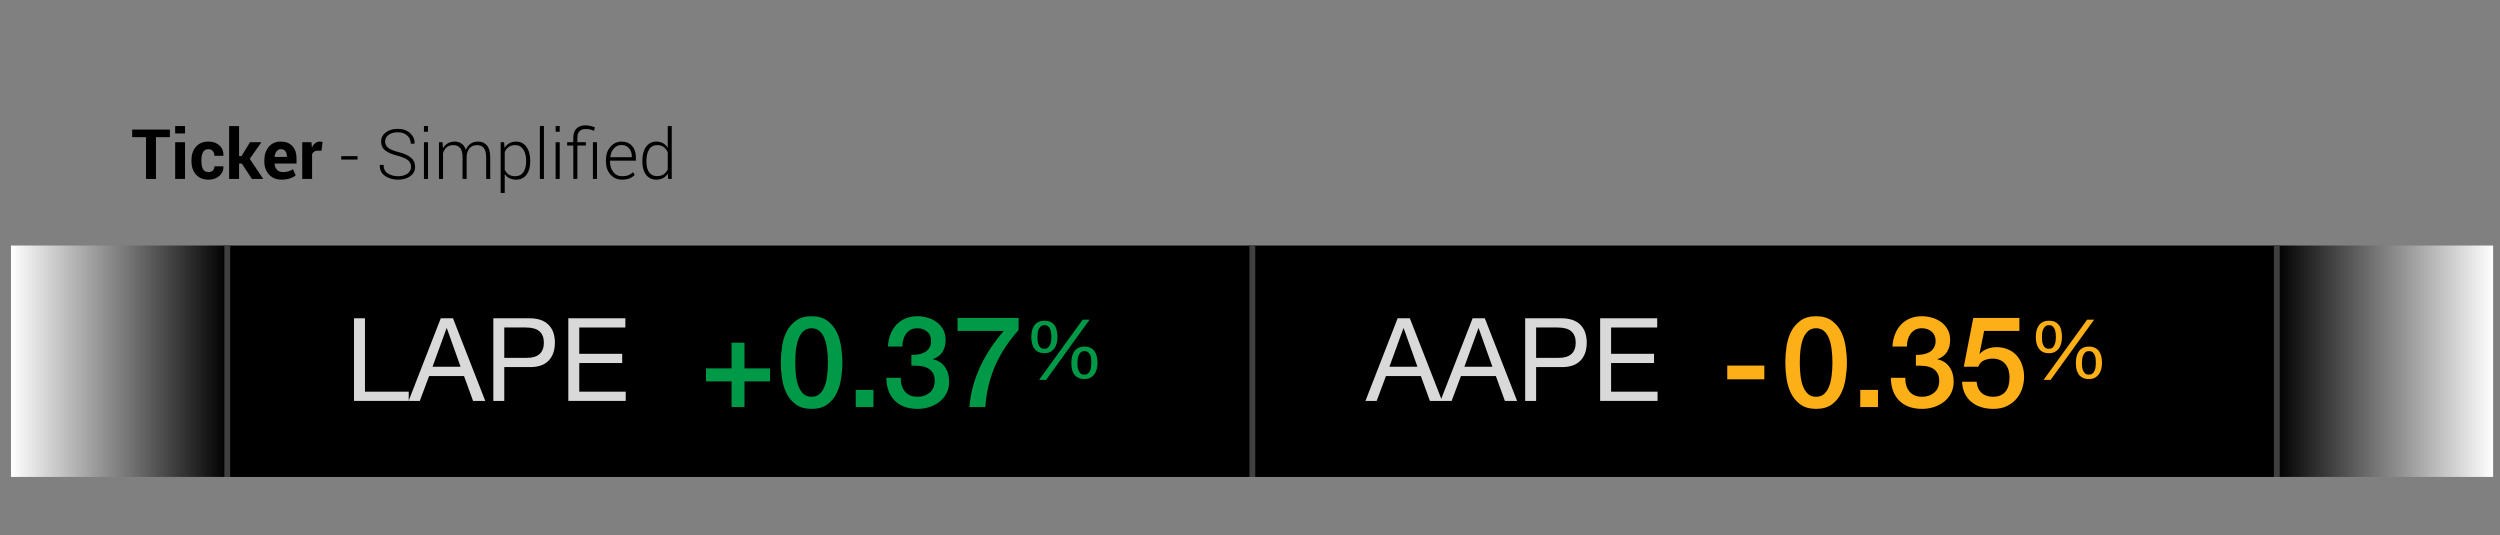 <?xml version="1.0" encoding="UTF-8"?>
<svg xmlns="http://www.w3.org/2000/svg" xmlns:xlink="http://www.w3.org/1999/xlink" width="432.111pt" height="92.555pt" viewBox="0 0 432.111 92.555" version="1.1">
<rect x="0" y="0" width="432.111" height="92.555" fill="#808080" stroke="none"/>
<defs>
<g>
<symbol overflow="visible" id="glyph0-0">
<path style="stroke:none;" d="M 8.188 -13.312 L 2.047 -13.312 L 2.047 -0.938 L 8.188 -0.938 Z M 9.203 -14.234 L 9.203 -0.016 L 1.016 -0.016 L 1.016 -14.234 Z M 9.203 -14.234 "/>
</symbol>
<symbol overflow="visible" id="glyph0-1">
<path style="stroke:none;" d="M 1.562 -14.281 L 1.562 0 L 11.016 0 L 11.016 -1.594 L 3.453 -1.594 L 3.453 -14.281 Z M 1.562 -14.281 "/>
</symbol>
<symbol overflow="visible" id="glyph0-2">
<path style="stroke:none;" d="M 4.016 -5.906 L 6.438 -12.562 L 6.484 -12.562 L 8.859 -5.906 Z M 5.438 -14.281 L -0.125 0 L 1.812 0 L 3.422 -4.297 L 9.453 -4.297 L 11.016 0 L 13.125 0 L 7.547 -14.281 Z M 5.438 -14.281 "/>
</symbol>
<symbol overflow="visible" id="glyph0-3">
<path style="stroke:none;" d="M 3.453 -7.438 L 3.453 -12.688 L 7.188 -12.688 C 8.258 -12.688 9.047 -12.461 9.547 -12.016 C 10.047 -11.566 10.297 -10.914 10.297 -10.062 C 10.297 -9.207 10.047 -8.551 9.547 -8.094 C 9.047 -7.645 8.258 -7.426 7.188 -7.438 Z M 1.562 -14.281 L 1.562 0 L 3.453 0 L 3.453 -5.844 L 7.812 -5.844 C 9.258 -5.82 10.352 -6.188 11.094 -6.938 C 11.832 -7.688 12.203 -8.727 12.203 -10.062 C 12.203 -11.395 11.832 -12.43 11.094 -13.172 C 10.352 -13.91 9.258 -14.281 7.812 -14.281 Z M 1.562 -14.281 "/>
</symbol>
<symbol overflow="visible" id="glyph0-4">
<path style="stroke:none;" d="M 1.562 -14.281 L 1.562 0 L 11.484 0 L 11.484 -1.594 L 3.453 -1.594 L 3.453 -6.547 L 10.875 -6.547 L 10.875 -8.141 L 3.453 -8.141 L 3.453 -12.688 L 11.422 -12.688 L 11.422 -14.281 Z M 1.562 -14.281 "/>
</symbol>
<symbol overflow="visible" id="glyph1-0">
<path style="stroke:none;" d="M 11.266 -1.094 L 11.266 -14.672 L 2.203 -14.672 L 2.203 -1.094 Z M 12.359 -15.703 L 12.359 0 L 1.094 0 L 1.094 -15.703 Z M 12.359 -15.703 "/>
</symbol>
<symbol overflow="visible" id="glyph1-1">
<path style="stroke:none;" d="M 5.484 -11.125 L 7.719 -11.125 L 7.719 -6.688 L 12.141 -6.688 L 12.141 -4.438 L 7.719 -4.438 L 7.719 0 L 5.484 0 L 5.484 -4.438 L 1.062 -4.438 L 1.062 -6.688 L 5.484 -6.688 Z M 5.484 -11.125 "/>
</symbol>
<symbol overflow="visible" id="glyph1-2">
<path style="stroke:none;" d="M 6.109 -15.703 C 7.211 -15.703 8.113 -15.445 8.812 -14.938 C 9.508 -14.438 10.051 -13.797 10.438 -13.016 C 10.82 -12.234 11.082 -11.367 11.219 -10.422 C 11.363 -9.484 11.438 -8.578 11.438 -7.703 C 11.438 -6.816 11.363 -5.906 11.219 -4.969 C 11.082 -4.031 10.82 -3.164 10.438 -2.375 C 10.051 -1.594 9.508 -0.945 8.812 -0.438 C 8.113 0.062 7.211 0.312 6.109 0.312 C 5.016 0.312 4.117 0.062 3.422 -0.438 C 2.723 -0.945 2.176 -1.594 1.781 -2.375 C 1.395 -3.164 1.133 -4.031 1 -4.969 C 0.863 -5.906 0.797 -6.816 0.797 -7.703 C 0.797 -8.578 0.863 -9.484 1 -10.422 C 1.133 -11.367 1.395 -12.234 1.781 -13.016 C 2.176 -13.797 2.723 -14.438 3.422 -14.938 C 4.117 -15.445 5.016 -15.703 6.109 -15.703 Z M 6.109 -1.781 C 6.66 -1.781 7.117 -1.938 7.484 -2.25 C 7.848 -2.57 8.133 -3 8.344 -3.531 C 8.562 -4.062 8.711 -4.688 8.797 -5.406 C 8.891 -6.125 8.938 -6.891 8.938 -7.703 C 8.938 -8.504 8.891 -9.258 8.797 -9.969 C 8.711 -10.688 8.562 -11.316 8.344 -11.859 C 8.133 -12.398 7.848 -12.828 7.484 -13.141 C 7.117 -13.461 6.66 -13.625 6.109 -13.625 C 5.555 -13.625 5.098 -13.461 4.734 -13.141 C 4.379 -12.828 4.094 -12.398 3.875 -11.859 C 3.664 -11.316 3.516 -10.688 3.422 -9.969 C 3.336 -9.258 3.297 -8.504 3.297 -7.703 C 3.297 -6.891 3.336 -6.125 3.422 -5.406 C 3.516 -4.688 3.664 -4.062 3.875 -3.531 C 4.094 -3 4.379 -2.57 4.734 -2.25 C 5.098 -1.938 5.555 -1.781 6.109 -1.781 Z M 6.109 -1.781 "/>
</symbol>
<symbol overflow="visible" id="glyph1-3">
<path style="stroke:none;" d="M 1.516 -2.969 L 4.578 -2.969 L 4.578 0 L 1.516 0 Z M 1.516 -2.969 "/>
</symbol>
<symbol overflow="visible" id="glyph1-4">
<path style="stroke:none;" d="M 5.016 -9.016 C 5.422 -9.004 5.828 -9.035 6.234 -9.109 C 6.648 -9.18 7.02 -9.305 7.344 -9.484 C 7.664 -9.672 7.926 -9.926 8.125 -10.25 C 8.32 -10.57 8.422 -10.969 8.422 -11.438 C 8.422 -12.102 8.195 -12.633 7.75 -13.031 C 7.301 -13.426 6.727 -13.625 6.031 -13.625 C 5.594 -13.625 5.211 -13.535 4.891 -13.359 C 4.566 -13.18 4.297 -12.941 4.078 -12.641 C 3.867 -12.336 3.711 -12 3.609 -11.625 C 3.504 -11.25 3.457 -10.863 3.469 -10.469 L 0.969 -10.469 C 1 -11.219 1.141 -11.91 1.391 -12.547 C 1.641 -13.191 1.977 -13.75 2.406 -14.219 C 2.844 -14.688 3.367 -15.051 3.984 -15.312 C 4.598 -15.57 5.297 -15.703 6.078 -15.703 C 6.672 -15.703 7.258 -15.613 7.844 -15.438 C 8.426 -15.27 8.945 -15.016 9.406 -14.672 C 9.863 -14.336 10.234 -13.91 10.516 -13.391 C 10.797 -12.867 10.938 -12.27 10.938 -11.594 C 10.938 -10.812 10.758 -10.129 10.406 -9.547 C 10.051 -8.973 9.5 -8.555 8.75 -8.297 L 8.75 -8.25 C 9.633 -8.07 10.32 -7.633 10.812 -6.938 C 11.301 -6.238 11.547 -5.395 11.547 -4.406 C 11.547 -3.664 11.398 -3.004 11.109 -2.422 C 10.816 -1.848 10.422 -1.359 9.922 -0.953 C 9.422 -0.555 8.836 -0.242 8.172 -0.016 C 7.516 0.203 6.82 0.312 6.094 0.312 C 5.195 0.312 4.414 0.18 3.75 -0.078 C 3.082 -0.336 2.523 -0.703 2.078 -1.172 C 1.629 -1.641 1.285 -2.203 1.047 -2.859 C 0.816 -3.516 0.695 -4.25 0.688 -5.062 L 3.188 -5.062 C 3.156 -4.125 3.383 -3.344 3.875 -2.719 C 4.375 -2.094 5.113 -1.781 6.094 -1.781 C 6.926 -1.781 7.625 -2.02 8.188 -2.5 C 8.758 -2.977 9.047 -3.656 9.047 -4.531 C 9.047 -5.133 8.926 -5.609 8.688 -5.953 C 8.457 -6.305 8.148 -6.578 7.766 -6.766 C 7.379 -6.953 6.945 -7.066 6.469 -7.109 C 6 -7.148 5.516 -7.164 5.016 -7.156 Z M 5.016 -9.016 "/>
</symbol>
<symbol overflow="visible" id="glyph1-5">
<path style="stroke:none;" d="M 0.766 -15.406 L 11.312 -15.406 L 11.312 -13.312 C 10.5 -12.406 9.766 -11.461 9.109 -10.484 C 8.453 -9.504 7.875 -8.469 7.375 -7.375 C 6.883 -6.281 6.484 -5.125 6.172 -3.906 C 5.867 -2.695 5.664 -1.395 5.562 0 L 2.812 0 C 2.906 -1.219 3.113 -2.422 3.438 -3.609 C 3.77 -4.797 4.195 -5.945 4.719 -7.062 C 5.238 -8.176 5.844 -9.242 6.531 -10.266 C 7.219 -11.297 7.957 -12.258 8.75 -13.156 L 0.766 -13.156 Z M 0.766 -15.406 "/>
</symbol>
<symbol overflow="visible" id="glyph1-6">
<path style="stroke:none;" d="M 1.078 -7.172 L 7.484 -7.172 L 7.484 -4.797 L 1.078 -4.797 Z M 1.078 -7.172 "/>
</symbol>
<symbol overflow="visible" id="glyph1-7">
<path style="stroke:none;" d="M 2.703 -15.406 L 10.672 -15.406 L 10.672 -13.156 L 4.578 -13.156 L 3.781 -9.234 L 3.828 -9.203 C 4.16 -9.578 4.586 -9.863 5.109 -10.062 C 5.629 -10.258 6.148 -10.359 6.672 -10.359 C 7.43 -10.359 8.109 -10.227 8.703 -9.969 C 9.305 -9.719 9.812 -9.359 10.219 -8.891 C 10.633 -8.43 10.945 -7.883 11.156 -7.25 C 11.375 -6.625 11.484 -5.945 11.484 -5.219 C 11.484 -4.602 11.383 -3.969 11.188 -3.312 C 10.988 -2.656 10.672 -2.055 10.234 -1.516 C 9.805 -0.984 9.254 -0.547 8.578 -0.203 C 7.898 0.141 7.094 0.312 6.156 0.312 C 5.406 0.312 4.711 0.211 4.078 0.016 C 3.441 -0.18 2.879 -0.477 2.391 -0.875 C 1.91 -1.27 1.523 -1.758 1.234 -2.344 C 0.953 -2.926 0.797 -3.602 0.766 -4.375 L 3.281 -4.375 C 3.352 -3.539 3.641 -2.898 4.141 -2.453 C 4.641 -2.004 5.297 -1.781 6.109 -1.781 C 6.641 -1.781 7.086 -1.867 7.453 -2.047 C 7.828 -2.223 8.125 -2.461 8.344 -2.766 C 8.57 -3.078 8.734 -3.438 8.828 -3.844 C 8.922 -4.258 8.969 -4.703 8.969 -5.172 C 8.969 -5.598 8.91 -6.004 8.797 -6.391 C 8.68 -6.773 8.504 -7.113 8.266 -7.406 C 8.035 -7.707 7.734 -7.941 7.359 -8.109 C 6.984 -8.285 6.547 -8.375 6.047 -8.375 C 5.523 -8.375 5.031 -8.273 4.562 -8.078 C 4.102 -7.879 3.77 -7.508 3.562 -6.969 L 1.062 -6.969 Z M 2.703 -15.406 "/>
</symbol>
<symbol overflow="visible" id="glyph2-0">
<path style="stroke:none;" d="M 5.719 -9.328 L 1.422 -9.328 L 1.422 -0.656 L 5.719 -0.656 Z M 6.438 -9.969 L 6.438 -0.016 L 0.719 -0.016 L 0.719 -9.969 Z M 6.438 -9.969 "/>
</symbol>
<symbol overflow="visible" id="glyph2-1">
<path style="stroke:none;" d="M 2.344 -7.109 C 2.344 -7.328 2.352 -7.551 2.375 -7.781 C 2.406 -8.02 2.461 -8.238 2.547 -8.438 C 2.641 -8.645 2.766 -8.816 2.922 -8.953 C 3.078 -9.086 3.289 -9.156 3.562 -9.156 C 3.832 -9.156 4.039 -9.086 4.188 -8.953 C 4.344 -8.816 4.461 -8.645 4.547 -8.438 C 4.629 -8.238 4.68 -8.02 4.703 -7.781 C 4.734 -7.551 4.75 -7.332 4.75 -7.125 C 4.75 -6.906 4.734 -6.676 4.703 -6.438 C 4.672 -6.195 4.609 -5.973 4.516 -5.766 C 4.43 -5.566 4.312 -5.398 4.156 -5.266 C 4 -5.141 3.785 -5.078 3.516 -5.078 C 3.254 -5.078 3.047 -5.145 2.891 -5.281 C 2.734 -5.414 2.613 -5.582 2.531 -5.781 C 2.445 -5.988 2.395 -6.207 2.375 -6.438 C 2.352 -6.676 2.344 -6.898 2.344 -7.109 Z M 1.281 -7.078 C 1.281 -6.703 1.32 -6.344 1.406 -6 C 1.488 -5.664 1.617 -5.375 1.797 -5.125 C 1.973 -4.875 2.203 -4.676 2.484 -4.531 C 2.773 -4.383 3.133 -4.312 3.562 -4.312 C 3.969 -4.312 4.312 -4.391 4.594 -4.547 C 4.875 -4.703 5.102 -4.91 5.281 -5.172 C 5.469 -5.43 5.598 -5.727 5.672 -6.062 C 5.754 -6.406 5.797 -6.758 5.797 -7.125 C 5.797 -7.508 5.758 -7.867 5.688 -8.203 C 5.625 -8.547 5.504 -8.844 5.328 -9.094 C 5.148 -9.352 4.922 -9.555 4.641 -9.703 C 4.359 -9.848 4 -9.922 3.562 -9.922 C 3.125 -9.922 2.758 -9.844 2.469 -9.688 C 2.188 -9.539 1.957 -9.336 1.781 -9.078 C 1.602 -8.816 1.473 -8.516 1.391 -8.172 C 1.316 -7.828 1.281 -7.461 1.281 -7.078 Z M 9.25 -2.625 C 9.25 -2.844 9.266 -3.07 9.297 -3.312 C 9.328 -3.551 9.383 -3.77 9.469 -3.969 C 9.562 -4.164 9.688 -4.332 9.844 -4.469 C 10 -4.602 10.207 -4.672 10.469 -4.672 C 10.738 -4.672 10.953 -4.602 11.109 -4.469 C 11.266 -4.332 11.383 -4.164 11.469 -3.969 C 11.551 -3.77 11.602 -3.551 11.625 -3.312 C 11.645 -3.07 11.656 -2.848 11.656 -2.641 C 11.656 -2.43 11.641 -2.203 11.609 -1.953 C 11.586 -1.711 11.531 -1.492 11.438 -1.297 C 11.352 -1.098 11.234 -0.93 11.078 -0.797 C 10.922 -0.672 10.707 -0.609 10.438 -0.609 C 10.164 -0.609 9.953 -0.676 9.797 -0.812 C 9.648 -0.945 9.535 -1.113 9.453 -1.312 C 9.367 -1.508 9.312 -1.727 9.281 -1.969 C 9.258 -2.207 9.25 -2.426 9.25 -2.625 Z M 8.203 -2.609 C 8.203 -2.223 8.238 -1.859 8.312 -1.516 C 8.395 -1.18 8.523 -0.891 8.703 -0.641 C 8.879 -0.398 9.113 -0.207 9.406 -0.062 C 9.695 0.082 10.051 0.156 10.469 0.156 C 10.883 0.156 11.227 0.078 11.5 -0.078 C 11.781 -0.234 12.008 -0.438 12.188 -0.688 C 12.375 -0.945 12.508 -1.242 12.594 -1.578 C 12.676 -1.922 12.719 -2.273 12.719 -2.641 C 12.719 -3.023 12.68 -3.383 12.609 -3.719 C 12.535 -4.062 12.41 -4.359 12.234 -4.609 C 12.066 -4.867 11.836 -5.07 11.547 -5.219 C 11.266 -5.375 10.906 -5.453 10.469 -5.453 C 10.039 -5.453 9.68 -5.375 9.391 -5.219 C 9.098 -5.062 8.863 -4.852 8.688 -4.594 C 8.508 -4.332 8.383 -4.031 8.312 -3.688 C 8.238 -3.344 8.203 -2.984 8.203 -2.609 Z M 10.156 -10.109 L 2.625 0.297 L 3.844 0.297 L 11.359 -10.109 Z M 10.156 -10.109 "/>
</symbol>
<symbol overflow="visible" id="glyph3-0">
<path style="stroke:none;" d=""/>
</symbol>
<symbol overflow="visible" id="glyph3-1">
<path style="stroke:none;" d="M 6.688 -7.219 L 4.281 -7.219 L 4.281 0 L 2.562 0 L 2.562 -7.219 L 0.172 -7.219 L 0.172 -8.531 L 6.688 -8.531 Z M 6.688 -7.219 "/>
</symbol>
<symbol overflow="visible" id="glyph3-2">
<path style="stroke:none;" d="M 2.453 0 L 0.75 0 L 0.75 -6.344 L 2.453 -6.344 Z M 2.453 -7.859 L 0.75 -7.859 L 0.75 -9.141 L 2.453 -9.141 Z M 2.453 -7.859 "/>
</symbol>
<symbol overflow="visible" id="glyph3-3">
<path style="stroke:none;" d="M 3.312 -1.188 C 3.625 -1.188 3.867 -1.273 4.047 -1.453 C 4.234 -1.629 4.328 -1.867 4.328 -2.172 L 5.875 -2.172 L 5.891 -2.141 C 5.91 -1.492 5.672 -0.953 5.172 -0.516 C 4.672 -0.086 4.051 0.125 3.312 0.125 C 2.375 0.125 1.645 -0.172 1.125 -0.766 C 0.613 -1.367 0.359 -2.141 0.359 -3.078 L 0.359 -3.25 C 0.359 -4.188 0.613 -4.953 1.125 -5.547 C 1.633 -6.148 2.363 -6.453 3.312 -6.453 C 4.094 -6.453 4.723 -6.227 5.203 -5.781 C 5.68 -5.344 5.91 -4.758 5.891 -4.031 L 5.891 -4 L 4.328 -4 C 4.328 -4.32 4.234 -4.594 4.047 -4.812 C 3.867 -5.031 3.625 -5.141 3.312 -5.141 C 2.852 -5.141 2.531 -4.961 2.344 -4.609 C 2.164 -4.254 2.078 -3.801 2.078 -3.25 L 2.078 -3.078 C 2.078 -2.516 2.164 -2.055 2.344 -1.703 C 2.531 -1.359 2.852 -1.188 3.312 -1.188 Z M 3.312 -1.188 "/>
</symbol>
<symbol overflow="visible" id="glyph3-4">
<path style="stroke:none;" d="M 2.844 -2.656 L 2.375 -2.656 L 2.375 0 L 0.656 0 L 0.656 -9.141 L 2.375 -9.141 L 2.375 -3.953 L 2.797 -3.953 L 4.266 -6.344 L 6.234 -6.344 L 4.219 -3.469 L 6.547 0 L 4.594 0 Z M 2.844 -2.656 "/>
</symbol>
<symbol overflow="visible" id="glyph3-5">
<path style="stroke:none;" d="M 3.469 0.125 C 2.551 0.125 1.816 -0.164 1.266 -0.75 C 0.723 -1.344 0.453 -2.086 0.453 -2.984 L 0.453 -3.219 C 0.453 -4.164 0.707 -4.941 1.219 -5.547 C 1.738 -6.16 2.438 -6.461 3.312 -6.453 C 4.164 -6.453 4.828 -6.191 5.297 -5.672 C 5.773 -5.16 6.016 -4.469 6.016 -3.594 L 6.016 -2.656 L 2.234 -2.656 L 2.219 -2.625 C 2.25 -2.207 2.383 -1.863 2.625 -1.594 C 2.875 -1.32 3.211 -1.188 3.641 -1.188 C 4.023 -1.188 4.344 -1.223 4.594 -1.297 C 4.844 -1.379 5.113 -1.504 5.406 -1.672 L 5.875 -0.609 C 5.613 -0.398 5.273 -0.223 4.859 -0.078 C 4.441 0.055 3.977 0.125 3.469 0.125 Z M 3.312 -5.141 C 3 -5.141 2.75 -5.016 2.562 -4.766 C 2.375 -4.523 2.258 -4.211 2.219 -3.828 L 2.234 -3.797 L 4.344 -3.797 L 4.344 -3.938 C 4.344 -4.301 4.254 -4.594 4.078 -4.812 C 3.91 -5.031 3.656 -5.141 3.312 -5.141 Z M 3.312 -5.141 "/>
</symbol>
<symbol overflow="visible" id="glyph3-6">
<path style="stroke:none;" d="M 3.984 -4.875 L 3.359 -4.891 C 3.109 -4.891 2.898 -4.836 2.734 -4.734 C 2.566 -4.629 2.441 -4.477 2.359 -4.281 L 2.359 0 L 0.656 0 L 0.656 -6.344 L 2.25 -6.344 L 2.328 -5.406 C 2.473 -5.738 2.66 -5.992 2.891 -6.172 C 3.129 -6.359 3.406 -6.453 3.719 -6.453 C 3.801 -6.453 3.879 -6.445 3.953 -6.438 C 4.023 -6.426 4.098 -6.41 4.172 -6.391 Z M 3.984 -4.875 "/>
</symbol>
<symbol overflow="visible" id="glyph4-0">
<path style="stroke:none;" d=""/>
</symbol>
<symbol overflow="visible" id="glyph4-1">
<path style="stroke:none;" d=""/>
</symbol>
<symbol overflow="visible" id="glyph4-2">
<path style="stroke:none;" d="M 3.094 -3.344 L 0.281 -3.344 L 0.281 -3.938 L 3.094 -3.938 Z M 3.094 -3.344 "/>
</symbol>
<symbol overflow="visible" id="glyph4-3">
<path style="stroke:none;" d="M 6 -2.094 C 6 -2.562 5.82 -2.941 5.469 -3.234 C 5.125 -3.523 4.52 -3.785 3.656 -4.016 C 2.727 -4.242 2.023 -4.547 1.547 -4.922 C 1.066 -5.297 0.828 -5.805 0.828 -6.453 C 0.828 -7.098 1.094 -7.625 1.625 -8.031 C 2.164 -8.445 2.859 -8.656 3.703 -8.656 C 4.578 -8.656 5.285 -8.41 5.828 -7.922 C 6.367 -7.43 6.629 -6.836 6.609 -6.141 L 6.594 -6.094 L 5.953 -6.094 C 5.953 -6.664 5.75 -7.133 5.344 -7.5 C 4.938 -7.875 4.391 -8.062 3.703 -8.062 C 3.016 -8.062 2.477 -7.906 2.094 -7.594 C 1.707 -7.289 1.516 -6.914 1.516 -6.469 C 1.516 -6.031 1.691 -5.664 2.047 -5.375 C 2.398 -5.094 3.016 -4.844 3.891 -4.625 C 4.805 -4.395 5.504 -4.078 5.984 -3.672 C 6.461 -3.273 6.703 -2.754 6.703 -2.109 C 6.703 -1.422 6.422 -0.875 5.859 -0.469 C 5.305 -0.07 4.598 0.125 3.734 0.125 C 2.891 0.125 2.148 -0.086 1.516 -0.516 C 0.879 -0.941 0.57 -1.566 0.594 -2.391 L 0.594 -2.422 L 1.25 -2.422 C 1.25 -1.766 1.492 -1.273 1.984 -0.953 C 2.484 -0.629 3.066 -0.469 3.734 -0.469 C 4.41 -0.469 4.957 -0.613 5.375 -0.906 C 5.789 -1.207 6 -1.602 6 -2.094 Z M 6 -2.094 "/>
</symbol>
<symbol overflow="visible" id="glyph4-4">
<path style="stroke:none;" d="M 1.719 0 L 1.016 0 L 1.016 -6.344 L 1.719 -6.344 Z M 1.719 -8.156 L 1.016 -8.156 L 1.016 -9.141 L 1.719 -9.141 Z M 1.719 -8.156 "/>
</symbol>
<symbol overflow="visible" id="glyph4-5">
<path style="stroke:none;" d="M 1.516 -6.344 L 1.578 -5.297 C 1.785 -5.66 2.055 -5.941 2.391 -6.141 C 2.734 -6.348 3.141 -6.453 3.609 -6.453 C 4.086 -6.453 4.488 -6.332 4.812 -6.094 C 5.145 -5.863 5.379 -5.508 5.516 -5.031 C 5.711 -5.477 5.988 -5.828 6.344 -6.078 C 6.695 -6.328 7.125 -6.453 7.625 -6.453 C 8.301 -6.453 8.82 -6.227 9.188 -5.781 C 9.562 -5.332 9.75 -4.641 9.75 -3.703 L 9.75 0 L 9.047 0 L 9.047 -3.703 C 9.047 -4.484 8.906 -5.035 8.625 -5.359 C 8.352 -5.68 7.973 -5.844 7.484 -5.844 C 6.93 -5.844 6.504 -5.672 6.203 -5.328 C 5.91 -4.992 5.734 -4.562 5.672 -4.031 C 5.672 -4 5.672 -3.957 5.672 -3.906 C 5.672 -3.863 5.672 -3.828 5.672 -3.797 L 5.672 0 L 4.969 0 L 4.969 -3.703 C 4.969 -4.473 4.828 -5.02 4.547 -5.344 C 4.266 -5.676 3.879 -5.844 3.391 -5.844 C 2.898 -5.844 2.508 -5.719 2.219 -5.469 C 1.926 -5.219 1.719 -4.879 1.594 -4.453 L 1.594 0 L 0.891 0 L 0.891 -6.344 Z M 1.516 -6.344 "/>
</symbol>
<symbol overflow="visible" id="glyph4-6">
<path style="stroke:none;" d="M 6.031 -3 C 6.031 -2.051 5.812 -1.289 5.375 -0.719 C 4.945 -0.156 4.359 0.125 3.609 0.125 C 3.16 0.125 2.77 0.039 2.438 -0.125 C 2.102 -0.289 1.832 -0.531 1.625 -0.844 L 1.625 2.438 L 0.922 2.438 L 0.922 -6.344 L 1.516 -6.344 L 1.594 -5.359 C 1.812 -5.711 2.086 -5.984 2.422 -6.172 C 2.754 -6.359 3.145 -6.453 3.594 -6.453 C 4.352 -6.453 4.945 -6.148 5.375 -5.547 C 5.812 -4.941 6.031 -4.133 6.031 -3.125 Z M 5.328 -3.125 C 5.328 -3.926 5.164 -4.578 4.844 -5.078 C 4.52 -5.586 4.051 -5.844 3.438 -5.844 C 2.969 -5.844 2.582 -5.727 2.281 -5.5 C 1.988 -5.281 1.77 -4.992 1.625 -4.641 L 1.625 -1.594 C 1.781 -1.238 2.008 -0.961 2.312 -0.766 C 2.613 -0.566 2.992 -0.469 3.453 -0.469 C 4.066 -0.469 4.531 -0.695 4.844 -1.156 C 5.164 -1.625 5.328 -2.238 5.328 -3 Z M 5.328 -3.125 "/>
</symbol>
<symbol overflow="visible" id="glyph4-7">
<path style="stroke:none;" d="M 1.719 0 L 1.016 0 L 1.016 -9.141 L 1.719 -9.141 Z M 1.719 0 "/>
</symbol>
<symbol overflow="visible" id="glyph4-8">
<path style="stroke:none;" d="M 1.344 0 L 1.344 -5.766 L 0.281 -5.766 L 0.281 -6.344 L 1.344 -6.344 L 1.344 -7.156 C 1.344 -7.82 1.523 -8.336 1.891 -8.703 C 2.266 -9.078 2.781 -9.266 3.438 -9.266 C 3.695 -9.266 3.961 -9.234 4.234 -9.172 C 4.504 -9.117 4.781 -9.035 5.062 -8.922 L 4.938 -8.312 C 4.695 -8.414 4.469 -8.492 4.25 -8.547 C 4.031 -8.598 3.773 -8.625 3.484 -8.625 C 3.004 -8.625 2.645 -8.492 2.406 -8.234 C 2.164 -7.984 2.047 -7.625 2.047 -7.156 L 2.047 -6.344 L 3.516 -6.344 L 3.516 -5.766 L 2.047 -5.766 L 2.047 0 Z M 5.438 0 L 4.734 0 L 4.734 -6.344 L 5.438 -6.344 Z M 5.438 0 "/>
</symbol>
<symbol overflow="visible" id="glyph4-9">
<path style="stroke:none;" d="M 3.312 0.125 C 2.508 0.125 1.848 -0.164 1.328 -0.75 C 0.805 -1.344 0.547 -2.086 0.547 -2.984 L 0.547 -3.312 C 0.547 -4.219 0.805 -4.969 1.328 -5.562 C 1.848 -6.156 2.477 -6.453 3.219 -6.453 C 4 -6.453 4.609 -6.207 5.047 -5.719 C 5.492 -5.227 5.719 -4.57 5.719 -3.75 L 5.719 -3.156 L 1.25 -3.156 L 1.25 -2.984 C 1.25 -2.266 1.438 -1.664 1.812 -1.188 C 2.188 -0.707 2.688 -0.469 3.312 -0.469 C 3.75 -0.469 4.117 -0.523 4.422 -0.641 C 4.734 -0.766 5 -0.941 5.219 -1.172 L 5.516 -0.688 C 5.273 -0.438 4.973 -0.238 4.609 -0.094 C 4.242 0.051 3.812 0.125 3.312 0.125 Z M 3.219 -5.859 C 2.695 -5.859 2.258 -5.66 1.906 -5.266 C 1.562 -4.867 1.359 -4.375 1.297 -3.781 L 1.312 -3.75 L 5.016 -3.75 L 5.016 -3.922 C 5.016 -4.473 4.852 -4.93 4.531 -5.297 C 4.207 -5.672 3.77 -5.859 3.219 -5.859 Z M 3.219 -5.859 "/>
</symbol>
<symbol overflow="visible" id="glyph4-10">
<path style="stroke:none;" d="M 0.656 -3.125 C 0.656 -4.133 0.867 -4.941 1.297 -5.547 C 1.723 -6.148 2.316 -6.453 3.078 -6.453 C 3.523 -6.453 3.91 -6.359 4.234 -6.172 C 4.555 -5.984 4.828 -5.719 5.047 -5.375 L 5.047 -9.141 L 5.734 -9.141 L 5.734 0 L 5.109 0 L 5.062 -0.922 C 4.844 -0.586 4.566 -0.328 4.234 -0.141 C 3.91 0.035 3.523 0.125 3.078 0.125 C 2.316 0.125 1.723 -0.156 1.297 -0.719 C 0.867 -1.289 0.656 -2.051 0.656 -3 Z M 1.359 -3 C 1.359 -2.227 1.508 -1.613 1.812 -1.156 C 2.125 -0.707 2.586 -0.484 3.203 -0.484 C 3.648 -0.484 4.023 -0.582 4.328 -0.781 C 4.629 -0.988 4.867 -1.273 5.047 -1.641 L 5.047 -4.609 C 4.879 -4.973 4.648 -5.27 4.359 -5.5 C 4.066 -5.727 3.688 -5.844 3.219 -5.844 C 2.594 -5.844 2.125 -5.586 1.812 -5.078 C 1.508 -4.578 1.359 -3.926 1.359 -3.125 Z M 1.359 -3 "/>
</symbol>
</g>
<clipPath id="clip1">
  <path d="M 393.574 42.441 L 430.922 42.441 L 430.922 82.441 L 393.574 82.441 Z M 393.574 42.441 "/>
</clipPath>
<linearGradient id="linear0" gradientUnits="userSpaceOnUse" x1="0" y1="0" x2="1" y2="0" gradientTransform="matrix(-37.344,0,0,37.344,430.92,62.442)">
<stop offset="0" style="stop-color:rgb(100%,100%,100%);stop-opacity:1;"/>
<stop offset="0.004" style="stop-color:rgb(99.608%,99.608%,99.608%);stop-opacity:1;"/>
<stop offset="0.008" style="stop-color:rgb(99.216%,99.216%,99.216%);stop-opacity:1;"/>
<stop offset="0.012" style="stop-color:rgb(98.824%,98.824%,98.824%);stop-opacity:1;"/>
<stop offset="0.016" style="stop-color:rgb(98.431%,98.431%,98.431%);stop-opacity:1;"/>
<stop offset="0.02" style="stop-color:rgb(98.039%,98.039%,98.039%);stop-opacity:1;"/>
<stop offset="0.023" style="stop-color:rgb(97.647%,97.647%,97.647%);stop-opacity:1;"/>
<stop offset="0.027" style="stop-color:rgb(97.255%,97.255%,97.255%);stop-opacity:1;"/>
<stop offset="0.031" style="stop-color:rgb(96.863%,96.863%,96.863%);stop-opacity:1;"/>
<stop offset="0.035" style="stop-color:rgb(96.471%,96.471%,96.471%);stop-opacity:1;"/>
<stop offset="0.039" style="stop-color:rgb(96.078%,96.078%,96.078%);stop-opacity:1;"/>
<stop offset="0.043" style="stop-color:rgb(95.686%,95.686%,95.686%);stop-opacity:1;"/>
<stop offset="0.047" style="stop-color:rgb(95.294%,95.294%,95.294%);stop-opacity:1;"/>
<stop offset="0.051" style="stop-color:rgb(94.902%,94.902%,94.902%);stop-opacity:1;"/>
<stop offset="0.055" style="stop-color:rgb(94.51%,94.51%,94.51%);stop-opacity:1;"/>
<stop offset="0.059" style="stop-color:rgb(94.118%,94.118%,94.118%);stop-opacity:1;"/>
<stop offset="0.062" style="stop-color:rgb(93.726%,93.726%,93.726%);stop-opacity:1;"/>
<stop offset="0.066" style="stop-color:rgb(93.333%,93.333%,93.333%);stop-opacity:1;"/>
<stop offset="0.07" style="stop-color:rgb(92.941%,92.941%,92.941%);stop-opacity:1;"/>
<stop offset="0.074" style="stop-color:rgb(92.549%,92.549%,92.549%);stop-opacity:1;"/>
<stop offset="0.078" style="stop-color:rgb(92.157%,92.157%,92.157%);stop-opacity:1;"/>
<stop offset="0.082" style="stop-color:rgb(91.765%,91.765%,91.765%);stop-opacity:1;"/>
<stop offset="0.086" style="stop-color:rgb(91.373%,91.373%,91.373%);stop-opacity:1;"/>
<stop offset="0.09" style="stop-color:rgb(90.981%,90.981%,90.981%);stop-opacity:1;"/>
<stop offset="0.094" style="stop-color:rgb(90.588%,90.588%,90.588%);stop-opacity:1;"/>
<stop offset="0.098" style="stop-color:rgb(90.196%,90.196%,90.196%);stop-opacity:1;"/>
<stop offset="0.102" style="stop-color:rgb(89.804%,89.804%,89.804%);stop-opacity:1;"/>
<stop offset="0.105" style="stop-color:rgb(89.412%,89.412%,89.412%);stop-opacity:1;"/>
<stop offset="0.109" style="stop-color:rgb(89.02%,89.02%,89.02%);stop-opacity:1;"/>
<stop offset="0.113" style="stop-color:rgb(88.628%,88.628%,88.628%);stop-opacity:1;"/>
<stop offset="0.117" style="stop-color:rgb(88.235%,88.235%,88.235%);stop-opacity:1;"/>
<stop offset="0.121" style="stop-color:rgb(87.843%,87.843%,87.843%);stop-opacity:1;"/>
<stop offset="0.125" style="stop-color:rgb(87.451%,87.451%,87.451%);stop-opacity:1;"/>
<stop offset="0.129" style="stop-color:rgb(87.059%,87.059%,87.059%);stop-opacity:1;"/>
<stop offset="0.133" style="stop-color:rgb(86.667%,86.667%,86.667%);stop-opacity:1;"/>
<stop offset="0.137" style="stop-color:rgb(86.275%,86.275%,86.275%);stop-opacity:1;"/>
<stop offset="0.141" style="stop-color:rgb(85.883%,85.883%,85.883%);stop-opacity:1;"/>
<stop offset="0.145" style="stop-color:rgb(85.49%,85.49%,85.49%);stop-opacity:1;"/>
<stop offset="0.148" style="stop-color:rgb(85.098%,85.098%,85.098%);stop-opacity:1;"/>
<stop offset="0.152" style="stop-color:rgb(84.706%,84.706%,84.706%);stop-opacity:1;"/>
<stop offset="0.156" style="stop-color:rgb(84.314%,84.314%,84.314%);stop-opacity:1;"/>
<stop offset="0.16" style="stop-color:rgb(83.922%,83.922%,83.922%);stop-opacity:1;"/>
<stop offset="0.164" style="stop-color:rgb(83.53%,83.53%,83.53%);stop-opacity:1;"/>
<stop offset="0.168" style="stop-color:rgb(83.138%,83.138%,83.138%);stop-opacity:1;"/>
<stop offset="0.172" style="stop-color:rgb(82.745%,82.745%,82.745%);stop-opacity:1;"/>
<stop offset="0.176" style="stop-color:rgb(82.353%,82.353%,82.353%);stop-opacity:1;"/>
<stop offset="0.18" style="stop-color:rgb(81.961%,81.961%,81.961%);stop-opacity:1;"/>
<stop offset="0.184" style="stop-color:rgb(81.569%,81.569%,81.569%);stop-opacity:1;"/>
<stop offset="0.188" style="stop-color:rgb(81.177%,81.177%,81.177%);stop-opacity:1;"/>
<stop offset="0.191" style="stop-color:rgb(80.785%,80.785%,80.785%);stop-opacity:1;"/>
<stop offset="0.195" style="stop-color:rgb(80.392%,80.392%,80.392%);stop-opacity:1;"/>
<stop offset="0.199" style="stop-color:rgb(80%,80%,80%);stop-opacity:1;"/>
<stop offset="0.203" style="stop-color:rgb(79.608%,79.608%,79.608%);stop-opacity:1;"/>
<stop offset="0.207" style="stop-color:rgb(79.216%,79.216%,79.216%);stop-opacity:1;"/>
<stop offset="0.211" style="stop-color:rgb(78.824%,78.824%,78.824%);stop-opacity:1;"/>
<stop offset="0.215" style="stop-color:rgb(78.432%,78.432%,78.432%);stop-opacity:1;"/>
<stop offset="0.219" style="stop-color:rgb(78.04%,78.04%,78.04%);stop-opacity:1;"/>
<stop offset="0.223" style="stop-color:rgb(77.647%,77.647%,77.647%);stop-opacity:1;"/>
<stop offset="0.227" style="stop-color:rgb(77.255%,77.255%,77.255%);stop-opacity:1;"/>
<stop offset="0.23" style="stop-color:rgb(76.863%,76.863%,76.863%);stop-opacity:1;"/>
<stop offset="0.234" style="stop-color:rgb(76.471%,76.471%,76.471%);stop-opacity:1;"/>
<stop offset="0.238" style="stop-color:rgb(76.079%,76.079%,76.079%);stop-opacity:1;"/>
<stop offset="0.242" style="stop-color:rgb(75.687%,75.687%,75.687%);stop-opacity:1;"/>
<stop offset="0.246" style="stop-color:rgb(75.294%,75.294%,75.294%);stop-opacity:1;"/>
<stop offset="0.25" style="stop-color:rgb(74.902%,74.902%,74.902%);stop-opacity:1;"/>
<stop offset="0.254" style="stop-color:rgb(74.51%,74.51%,74.51%);stop-opacity:1;"/>
<stop offset="0.258" style="stop-color:rgb(74.118%,74.118%,74.118%);stop-opacity:1;"/>
<stop offset="0.262" style="stop-color:rgb(73.726%,73.726%,73.726%);stop-opacity:1;"/>
<stop offset="0.266" style="stop-color:rgb(73.334%,73.334%,73.334%);stop-opacity:1;"/>
<stop offset="0.27" style="stop-color:rgb(72.942%,72.942%,72.942%);stop-opacity:1;"/>
<stop offset="0.273" style="stop-color:rgb(72.549%,72.549%,72.549%);stop-opacity:1;"/>
<stop offset="0.277" style="stop-color:rgb(72.157%,72.157%,72.157%);stop-opacity:1;"/>
<stop offset="0.281" style="stop-color:rgb(71.765%,71.765%,71.765%);stop-opacity:1;"/>
<stop offset="0.285" style="stop-color:rgb(71.373%,71.373%,71.373%);stop-opacity:1;"/>
<stop offset="0.289" style="stop-color:rgb(70.981%,70.981%,70.981%);stop-opacity:1;"/>
<stop offset="0.293" style="stop-color:rgb(70.589%,70.589%,70.589%);stop-opacity:1;"/>
<stop offset="0.297" style="stop-color:rgb(70.197%,70.197%,70.197%);stop-opacity:1;"/>
<stop offset="0.301" style="stop-color:rgb(69.804%,69.804%,69.804%);stop-opacity:1;"/>
<stop offset="0.305" style="stop-color:rgb(69.412%,69.412%,69.412%);stop-opacity:1;"/>
<stop offset="0.309" style="stop-color:rgb(69.02%,69.02%,69.02%);stop-opacity:1;"/>
<stop offset="0.312" style="stop-color:rgb(68.628%,68.628%,68.628%);stop-opacity:1;"/>
<stop offset="0.316" style="stop-color:rgb(68.236%,68.236%,68.236%);stop-opacity:1;"/>
<stop offset="0.32" style="stop-color:rgb(67.844%,67.844%,67.844%);stop-opacity:1;"/>
<stop offset="0.324" style="stop-color:rgb(67.451%,67.451%,67.451%);stop-opacity:1;"/>
<stop offset="0.328" style="stop-color:rgb(67.059%,67.059%,67.059%);stop-opacity:1;"/>
<stop offset="0.332" style="stop-color:rgb(66.667%,66.667%,66.667%);stop-opacity:1;"/>
<stop offset="0.336" style="stop-color:rgb(66.275%,66.275%,66.275%);stop-opacity:1;"/>
<stop offset="0.34" style="stop-color:rgb(65.883%,65.883%,65.883%);stop-opacity:1;"/>
<stop offset="0.344" style="stop-color:rgb(65.491%,65.491%,65.491%);stop-opacity:1;"/>
<stop offset="0.348" style="stop-color:rgb(65.099%,65.099%,65.099%);stop-opacity:1;"/>
<stop offset="0.352" style="stop-color:rgb(64.706%,64.706%,64.706%);stop-opacity:1;"/>
<stop offset="0.355" style="stop-color:rgb(64.314%,64.314%,64.314%);stop-opacity:1;"/>
<stop offset="0.359" style="stop-color:rgb(63.922%,63.922%,63.922%);stop-opacity:1;"/>
<stop offset="0.363" style="stop-color:rgb(63.53%,63.53%,63.53%);stop-opacity:1;"/>
<stop offset="0.367" style="stop-color:rgb(63.138%,63.138%,63.138%);stop-opacity:1;"/>
<stop offset="0.371" style="stop-color:rgb(62.746%,62.746%,62.746%);stop-opacity:1;"/>
<stop offset="0.375" style="stop-color:rgb(62.354%,62.354%,62.354%);stop-opacity:1;"/>
<stop offset="0.379" style="stop-color:rgb(61.961%,61.961%,61.961%);stop-opacity:1;"/>
<stop offset="0.383" style="stop-color:rgb(61.569%,61.569%,61.569%);stop-opacity:1;"/>
<stop offset="0.387" style="stop-color:rgb(61.177%,61.177%,61.177%);stop-opacity:1;"/>
<stop offset="0.391" style="stop-color:rgb(60.785%,60.785%,60.785%);stop-opacity:1;"/>
<stop offset="0.395" style="stop-color:rgb(60.393%,60.393%,60.393%);stop-opacity:1;"/>
<stop offset="0.398" style="stop-color:rgb(60.001%,60.001%,60.001%);stop-opacity:1;"/>
<stop offset="0.402" style="stop-color:rgb(59.608%,59.608%,59.608%);stop-opacity:1;"/>
<stop offset="0.406" style="stop-color:rgb(59.216%,59.216%,59.216%);stop-opacity:1;"/>
<stop offset="0.41" style="stop-color:rgb(58.824%,58.824%,58.824%);stop-opacity:1;"/>
<stop offset="0.414" style="stop-color:rgb(58.432%,58.432%,58.432%);stop-opacity:1;"/>
<stop offset="0.418" style="stop-color:rgb(58.04%,58.04%,58.04%);stop-opacity:1;"/>
<stop offset="0.422" style="stop-color:rgb(57.648%,57.648%,57.648%);stop-opacity:1;"/>
<stop offset="0.426" style="stop-color:rgb(57.256%,57.256%,57.256%);stop-opacity:1;"/>
<stop offset="0.43" style="stop-color:rgb(56.863%,56.863%,56.863%);stop-opacity:1;"/>
<stop offset="0.434" style="stop-color:rgb(56.471%,56.471%,56.471%);stop-opacity:1;"/>
<stop offset="0.438" style="stop-color:rgb(56.079%,56.079%,56.079%);stop-opacity:1;"/>
<stop offset="0.441" style="stop-color:rgb(55.687%,55.687%,55.687%);stop-opacity:1;"/>
<stop offset="0.445" style="stop-color:rgb(55.295%,55.295%,55.295%);stop-opacity:1;"/>
<stop offset="0.449" style="stop-color:rgb(54.903%,54.903%,54.903%);stop-opacity:1;"/>
<stop offset="0.453" style="stop-color:rgb(54.51%,54.51%,54.51%);stop-opacity:1;"/>
<stop offset="0.457" style="stop-color:rgb(54.118%,54.118%,54.118%);stop-opacity:1;"/>
<stop offset="0.461" style="stop-color:rgb(53.726%,53.726%,53.726%);stop-opacity:1;"/>
<stop offset="0.465" style="stop-color:rgb(53.334%,53.334%,53.334%);stop-opacity:1;"/>
<stop offset="0.469" style="stop-color:rgb(52.942%,52.942%,52.942%);stop-opacity:1;"/>
<stop offset="0.473" style="stop-color:rgb(52.55%,52.55%,52.55%);stop-opacity:1;"/>
<stop offset="0.477" style="stop-color:rgb(52.158%,52.158%,52.158%);stop-opacity:1;"/>
<stop offset="0.48" style="stop-color:rgb(51.765%,51.765%,51.765%);stop-opacity:1;"/>
<stop offset="0.484" style="stop-color:rgb(51.373%,51.373%,51.373%);stop-opacity:1;"/>
<stop offset="0.488" style="stop-color:rgb(50.981%,50.981%,50.981%);stop-opacity:1;"/>
<stop offset="0.492" style="stop-color:rgb(50.589%,50.589%,50.589%);stop-opacity:1;"/>
<stop offset="0.496" style="stop-color:rgb(50.197%,50.197%,50.197%);stop-opacity:1;"/>
<stop offset="0.5" style="stop-color:rgb(49.803%,49.803%,49.803%);stop-opacity:1;"/>
<stop offset="0.504" style="stop-color:rgb(49.803%,49.803%,49.803%);stop-opacity:1;"/>
<stop offset="0.508" style="stop-color:rgb(49.411%,49.411%,49.411%);stop-opacity:1;"/>
<stop offset="0.512" style="stop-color:rgb(49.019%,49.019%,49.019%);stop-opacity:1;"/>
<stop offset="0.516" style="stop-color:rgb(48.627%,48.627%,48.627%);stop-opacity:1;"/>
<stop offset="0.52" style="stop-color:rgb(48.235%,48.235%,48.235%);stop-opacity:1;"/>
<stop offset="0.523" style="stop-color:rgb(47.842%,47.842%,47.842%);stop-opacity:1;"/>
<stop offset="0.527" style="stop-color:rgb(47.45%,47.45%,47.45%);stop-opacity:1;"/>
<stop offset="0.531" style="stop-color:rgb(47.058%,47.058%,47.058%);stop-opacity:1;"/>
<stop offset="0.535" style="stop-color:rgb(46.666%,46.666%,46.666%);stop-opacity:1;"/>
<stop offset="0.539" style="stop-color:rgb(46.274%,46.274%,46.274%);stop-opacity:1;"/>
<stop offset="0.543" style="stop-color:rgb(45.882%,45.882%,45.882%);stop-opacity:1;"/>
<stop offset="0.547" style="stop-color:rgb(45.49%,45.49%,45.49%);stop-opacity:1;"/>
<stop offset="0.551" style="stop-color:rgb(45.097%,45.097%,45.097%);stop-opacity:1;"/>
<stop offset="0.555" style="stop-color:rgb(44.705%,44.705%,44.705%);stop-opacity:1;"/>
<stop offset="0.559" style="stop-color:rgb(44.313%,44.313%,44.313%);stop-opacity:1;"/>
<stop offset="0.562" style="stop-color:rgb(43.921%,43.921%,43.921%);stop-opacity:1;"/>
<stop offset="0.566" style="stop-color:rgb(43.529%,43.529%,43.529%);stop-opacity:1;"/>
<stop offset="0.57" style="stop-color:rgb(43.137%,43.137%,43.137%);stop-opacity:1;"/>
<stop offset="0.574" style="stop-color:rgb(42.744%,42.744%,42.744%);stop-opacity:1;"/>
<stop offset="0.578" style="stop-color:rgb(42.352%,42.352%,42.352%);stop-opacity:1;"/>
<stop offset="0.582" style="stop-color:rgb(41.96%,41.96%,41.96%);stop-opacity:1;"/>
<stop offset="0.586" style="stop-color:rgb(41.568%,41.568%,41.568%);stop-opacity:1;"/>
<stop offset="0.59" style="stop-color:rgb(41.176%,41.176%,41.176%);stop-opacity:1;"/>
<stop offset="0.594" style="stop-color:rgb(40.784%,40.784%,40.784%);stop-opacity:1;"/>
<stop offset="0.598" style="stop-color:rgb(40.392%,40.392%,40.392%);stop-opacity:1;"/>
<stop offset="0.602" style="stop-color:rgb(39.999%,39.999%,39.999%);stop-opacity:1;"/>
<stop offset="0.605" style="stop-color:rgb(39.607%,39.607%,39.607%);stop-opacity:1;"/>
<stop offset="0.609" style="stop-color:rgb(39.215%,39.215%,39.215%);stop-opacity:1;"/>
<stop offset="0.613" style="stop-color:rgb(38.823%,38.823%,38.823%);stop-opacity:1;"/>
<stop offset="0.617" style="stop-color:rgb(38.431%,38.431%,38.431%);stop-opacity:1;"/>
<stop offset="0.621" style="stop-color:rgb(38.039%,38.039%,38.039%);stop-opacity:1;"/>
<stop offset="0.625" style="stop-color:rgb(37.646%,37.646%,37.646%);stop-opacity:1;"/>
<stop offset="0.629" style="stop-color:rgb(37.254%,37.254%,37.254%);stop-opacity:1;"/>
<stop offset="0.633" style="stop-color:rgb(36.862%,36.862%,36.862%);stop-opacity:1;"/>
<stop offset="0.637" style="stop-color:rgb(36.47%,36.47%,36.47%);stop-opacity:1;"/>
<stop offset="0.641" style="stop-color:rgb(36.078%,36.078%,36.078%);stop-opacity:1;"/>
<stop offset="0.645" style="stop-color:rgb(35.686%,35.686%,35.686%);stop-opacity:1;"/>
<stop offset="0.648" style="stop-color:rgb(35.294%,35.294%,35.294%);stop-opacity:1;"/>
<stop offset="0.652" style="stop-color:rgb(34.901%,34.901%,34.901%);stop-opacity:1;"/>
<stop offset="0.656" style="stop-color:rgb(34.509%,34.509%,34.509%);stop-opacity:1;"/>
<stop offset="0.66" style="stop-color:rgb(34.117%,34.117%,34.117%);stop-opacity:1;"/>
<stop offset="0.664" style="stop-color:rgb(33.725%,33.725%,33.725%);stop-opacity:1;"/>
<stop offset="0.668" style="stop-color:rgb(33.333%,33.333%,33.333%);stop-opacity:1;"/>
<stop offset="0.672" style="stop-color:rgb(32.941%,32.941%,32.941%);stop-opacity:1;"/>
<stop offset="0.676" style="stop-color:rgb(32.549%,32.549%,32.549%);stop-opacity:1;"/>
<stop offset="0.68" style="stop-color:rgb(32.156%,32.156%,32.156%);stop-opacity:1;"/>
<stop offset="0.684" style="stop-color:rgb(31.764%,31.764%,31.764%);stop-opacity:1;"/>
<stop offset="0.688" style="stop-color:rgb(31.372%,31.372%,31.372%);stop-opacity:1;"/>
<stop offset="0.691" style="stop-color:rgb(30.98%,30.98%,30.98%);stop-opacity:1;"/>
<stop offset="0.695" style="stop-color:rgb(30.588%,30.588%,30.588%);stop-opacity:1;"/>
<stop offset="0.699" style="stop-color:rgb(30.196%,30.196%,30.196%);stop-opacity:1;"/>
<stop offset="0.703" style="stop-color:rgb(29.803%,29.803%,29.803%);stop-opacity:1;"/>
<stop offset="0.707" style="stop-color:rgb(29.411%,29.411%,29.411%);stop-opacity:1;"/>
<stop offset="0.711" style="stop-color:rgb(29.019%,29.019%,29.019%);stop-opacity:1;"/>
<stop offset="0.715" style="stop-color:rgb(28.627%,28.627%,28.627%);stop-opacity:1;"/>
<stop offset="0.719" style="stop-color:rgb(28.235%,28.235%,28.235%);stop-opacity:1;"/>
<stop offset="0.723" style="stop-color:rgb(27.843%,27.843%,27.843%);stop-opacity:1;"/>
<stop offset="0.727" style="stop-color:rgb(27.451%,27.451%,27.451%);stop-opacity:1;"/>
<stop offset="0.73" style="stop-color:rgb(27.058%,27.058%,27.058%);stop-opacity:1;"/>
<stop offset="0.734" style="stop-color:rgb(26.666%,26.666%,26.666%);stop-opacity:1;"/>
<stop offset="0.738" style="stop-color:rgb(26.274%,26.274%,26.274%);stop-opacity:1;"/>
<stop offset="0.742" style="stop-color:rgb(25.882%,25.882%,25.882%);stop-opacity:1;"/>
<stop offset="0.746" style="stop-color:rgb(25.49%,25.49%,25.49%);stop-opacity:1;"/>
<stop offset="0.75" style="stop-color:rgb(25.098%,25.098%,25.098%);stop-opacity:1;"/>
<stop offset="0.754" style="stop-color:rgb(24.706%,24.706%,24.706%);stop-opacity:1;"/>
<stop offset="0.758" style="stop-color:rgb(24.313%,24.313%,24.313%);stop-opacity:1;"/>
<stop offset="0.762" style="stop-color:rgb(23.921%,23.921%,23.921%);stop-opacity:1;"/>
<stop offset="0.766" style="stop-color:rgb(23.529%,23.529%,23.529%);stop-opacity:1;"/>
<stop offset="0.77" style="stop-color:rgb(23.137%,23.137%,23.137%);stop-opacity:1;"/>
<stop offset="0.773" style="stop-color:rgb(22.745%,22.745%,22.745%);stop-opacity:1;"/>
<stop offset="0.777" style="stop-color:rgb(22.353%,22.353%,22.353%);stop-opacity:1;"/>
<stop offset="0.781" style="stop-color:rgb(21.96%,21.96%,21.96%);stop-opacity:1;"/>
<stop offset="0.785" style="stop-color:rgb(21.568%,21.568%,21.568%);stop-opacity:1;"/>
<stop offset="0.789" style="stop-color:rgb(21.176%,21.176%,21.176%);stop-opacity:1;"/>
<stop offset="0.793" style="stop-color:rgb(20.784%,20.784%,20.784%);stop-opacity:1;"/>
<stop offset="0.797" style="stop-color:rgb(20.392%,20.392%,20.392%);stop-opacity:1;"/>
<stop offset="0.801" style="stop-color:rgb(20%,20%,20%);stop-opacity:1;"/>
<stop offset="0.805" style="stop-color:rgb(19.608%,19.608%,19.608%);stop-opacity:1;"/>
<stop offset="0.809" style="stop-color:rgb(19.215%,19.215%,19.215%);stop-opacity:1;"/>
<stop offset="0.812" style="stop-color:rgb(18.823%,18.823%,18.823%);stop-opacity:1;"/>
<stop offset="0.816" style="stop-color:rgb(18.431%,18.431%,18.431%);stop-opacity:1;"/>
<stop offset="0.82" style="stop-color:rgb(18.039%,18.039%,18.039%);stop-opacity:1;"/>
<stop offset="0.824" style="stop-color:rgb(17.647%,17.647%,17.647%);stop-opacity:1;"/>
<stop offset="0.828" style="stop-color:rgb(17.255%,17.255%,17.255%);stop-opacity:1;"/>
<stop offset="0.832" style="stop-color:rgb(16.862%,16.862%,16.862%);stop-opacity:1;"/>
<stop offset="0.836" style="stop-color:rgb(16.47%,16.47%,16.47%);stop-opacity:1;"/>
<stop offset="0.84" style="stop-color:rgb(16.078%,16.078%,16.078%);stop-opacity:1;"/>
<stop offset="0.844" style="stop-color:rgb(15.686%,15.686%,15.686%);stop-opacity:1;"/>
<stop offset="0.848" style="stop-color:rgb(15.294%,15.294%,15.294%);stop-opacity:1;"/>
<stop offset="0.852" style="stop-color:rgb(14.902%,14.902%,14.902%);stop-opacity:1;"/>
<stop offset="0.855" style="stop-color:rgb(14.51%,14.51%,14.51%);stop-opacity:1;"/>
<stop offset="0.859" style="stop-color:rgb(14.117%,14.117%,14.117%);stop-opacity:1;"/>
<stop offset="0.863" style="stop-color:rgb(13.725%,13.725%,13.725%);stop-opacity:1;"/>
<stop offset="0.867" style="stop-color:rgb(13.333%,13.333%,13.333%);stop-opacity:1;"/>
<stop offset="0.871" style="stop-color:rgb(12.941%,12.941%,12.941%);stop-opacity:1;"/>
<stop offset="0.875" style="stop-color:rgb(12.549%,12.549%,12.549%);stop-opacity:1;"/>
<stop offset="0.879" style="stop-color:rgb(12.157%,12.157%,12.157%);stop-opacity:1;"/>
<stop offset="0.883" style="stop-color:rgb(11.765%,11.765%,11.765%);stop-opacity:1;"/>
<stop offset="0.887" style="stop-color:rgb(11.372%,11.372%,11.372%);stop-opacity:1;"/>
<stop offset="0.891" style="stop-color:rgb(10.98%,10.98%,10.98%);stop-opacity:1;"/>
<stop offset="0.895" style="stop-color:rgb(10.588%,10.588%,10.588%);stop-opacity:1;"/>
<stop offset="0.898" style="stop-color:rgb(10.196%,10.196%,10.196%);stop-opacity:1;"/>
<stop offset="0.902" style="stop-color:rgb(9.804%,9.804%,9.804%);stop-opacity:1;"/>
<stop offset="0.906" style="stop-color:rgb(9.412%,9.412%,9.412%);stop-opacity:1;"/>
<stop offset="0.91" style="stop-color:rgb(9.019%,9.019%,9.019%);stop-opacity:1;"/>
<stop offset="0.914" style="stop-color:rgb(8.627%,8.627%,8.627%);stop-opacity:1;"/>
<stop offset="0.918" style="stop-color:rgb(8.235%,8.235%,8.235%);stop-opacity:1;"/>
<stop offset="0.922" style="stop-color:rgb(7.843%,7.843%,7.843%);stop-opacity:1;"/>
<stop offset="0.926" style="stop-color:rgb(7.451%,7.451%,7.451%);stop-opacity:1;"/>
<stop offset="0.93" style="stop-color:rgb(7.059%,7.059%,7.059%);stop-opacity:1;"/>
<stop offset="0.934" style="stop-color:rgb(6.667%,6.667%,6.667%);stop-opacity:1;"/>
<stop offset="0.938" style="stop-color:rgb(6.274%,6.274%,6.274%);stop-opacity:1;"/>
<stop offset="0.941" style="stop-color:rgb(5.882%,5.882%,5.882%);stop-opacity:1;"/>
<stop offset="0.945" style="stop-color:rgb(5.49%,5.49%,5.49%);stop-opacity:1;"/>
<stop offset="0.949" style="stop-color:rgb(5.098%,5.098%,5.098%);stop-opacity:1;"/>
<stop offset="0.953" style="stop-color:rgb(4.706%,4.706%,4.706%);stop-opacity:1;"/>
<stop offset="0.957" style="stop-color:rgb(4.314%,4.314%,4.314%);stop-opacity:1;"/>
<stop offset="0.961" style="stop-color:rgb(3.922%,3.922%,3.922%);stop-opacity:1;"/>
<stop offset="0.965" style="stop-color:rgb(3.529%,3.529%,3.529%);stop-opacity:1;"/>
<stop offset="0.969" style="stop-color:rgb(3.137%,3.137%,3.137%);stop-opacity:1;"/>
<stop offset="0.973" style="stop-color:rgb(2.745%,2.745%,2.745%);stop-opacity:1;"/>
<stop offset="0.977" style="stop-color:rgb(2.353%,2.353%,2.353%);stop-opacity:1;"/>
<stop offset="0.98" style="stop-color:rgb(1.961%,1.961%,1.961%);stop-opacity:1;"/>
<stop offset="0.984" style="stop-color:rgb(1.569%,1.569%,1.569%);stop-opacity:1;"/>
<stop offset="0.988" style="stop-color:rgb(1.176%,1.176%,1.176%);stop-opacity:1;"/>
<stop offset="0.992" style="stop-color:rgb(0.784%,0.784%,0.784%);stop-opacity:1;"/>
<stop offset="0.996" style="stop-color:rgb(0.392%,0.392%,0.392%);stop-opacity:1;"/>
<stop offset="1" style="stop-color:rgb(0%,0%,0%);stop-opacity:1;"/>
</linearGradient>
<clipPath id="clip2">
  <path d="M 1.898 42.441 L 39.242 42.441 L 39.242 82.441 L 1.898 82.441 Z M 1.898 42.441 "/>
</clipPath>
<linearGradient id="linear1" gradientUnits="userSpaceOnUse" x1="-0" y1="0" x2="1" y2="0" gradientTransform="matrix(37.344,0,0,-37.344,1.897,62.442)">
<stop offset="0" style="stop-color:rgb(100%,100%,100%);stop-opacity:1;"/>
<stop offset="0.004" style="stop-color:rgb(99.608%,99.608%,99.608%);stop-opacity:1;"/>
<stop offset="0.008" style="stop-color:rgb(99.216%,99.216%,99.216%);stop-opacity:1;"/>
<stop offset="0.012" style="stop-color:rgb(98.824%,98.824%,98.824%);stop-opacity:1;"/>
<stop offset="0.016" style="stop-color:rgb(98.431%,98.431%,98.431%);stop-opacity:1;"/>
<stop offset="0.02" style="stop-color:rgb(98.039%,98.039%,98.039%);stop-opacity:1;"/>
<stop offset="0.023" style="stop-color:rgb(97.647%,97.647%,97.647%);stop-opacity:1;"/>
<stop offset="0.027" style="stop-color:rgb(97.255%,97.255%,97.255%);stop-opacity:1;"/>
<stop offset="0.031" style="stop-color:rgb(96.863%,96.863%,96.863%);stop-opacity:1;"/>
<stop offset="0.035" style="stop-color:rgb(96.471%,96.471%,96.471%);stop-opacity:1;"/>
<stop offset="0.039" style="stop-color:rgb(96.078%,96.078%,96.078%);stop-opacity:1;"/>
<stop offset="0.043" style="stop-color:rgb(95.686%,95.686%,95.686%);stop-opacity:1;"/>
<stop offset="0.047" style="stop-color:rgb(95.294%,95.294%,95.294%);stop-opacity:1;"/>
<stop offset="0.051" style="stop-color:rgb(94.902%,94.902%,94.902%);stop-opacity:1;"/>
<stop offset="0.055" style="stop-color:rgb(94.51%,94.51%,94.51%);stop-opacity:1;"/>
<stop offset="0.059" style="stop-color:rgb(94.118%,94.118%,94.118%);stop-opacity:1;"/>
<stop offset="0.062" style="stop-color:rgb(93.726%,93.726%,93.726%);stop-opacity:1;"/>
<stop offset="0.066" style="stop-color:rgb(93.333%,93.333%,93.333%);stop-opacity:1;"/>
<stop offset="0.07" style="stop-color:rgb(92.941%,92.941%,92.941%);stop-opacity:1;"/>
<stop offset="0.074" style="stop-color:rgb(92.549%,92.549%,92.549%);stop-opacity:1;"/>
<stop offset="0.078" style="stop-color:rgb(92.157%,92.157%,92.157%);stop-opacity:1;"/>
<stop offset="0.082" style="stop-color:rgb(91.765%,91.765%,91.765%);stop-opacity:1;"/>
<stop offset="0.086" style="stop-color:rgb(91.373%,91.373%,91.373%);stop-opacity:1;"/>
<stop offset="0.09" style="stop-color:rgb(90.981%,90.981%,90.981%);stop-opacity:1;"/>
<stop offset="0.094" style="stop-color:rgb(90.588%,90.588%,90.588%);stop-opacity:1;"/>
<stop offset="0.098" style="stop-color:rgb(90.196%,90.196%,90.196%);stop-opacity:1;"/>
<stop offset="0.102" style="stop-color:rgb(89.804%,89.804%,89.804%);stop-opacity:1;"/>
<stop offset="0.105" style="stop-color:rgb(89.412%,89.412%,89.412%);stop-opacity:1;"/>
<stop offset="0.109" style="stop-color:rgb(89.02%,89.02%,89.02%);stop-opacity:1;"/>
<stop offset="0.113" style="stop-color:rgb(88.628%,88.628%,88.628%);stop-opacity:1;"/>
<stop offset="0.117" style="stop-color:rgb(88.235%,88.235%,88.235%);stop-opacity:1;"/>
<stop offset="0.121" style="stop-color:rgb(87.843%,87.843%,87.843%);stop-opacity:1;"/>
<stop offset="0.125" style="stop-color:rgb(87.451%,87.451%,87.451%);stop-opacity:1;"/>
<stop offset="0.129" style="stop-color:rgb(87.059%,87.059%,87.059%);stop-opacity:1;"/>
<stop offset="0.133" style="stop-color:rgb(86.667%,86.667%,86.667%);stop-opacity:1;"/>
<stop offset="0.137" style="stop-color:rgb(86.275%,86.275%,86.275%);stop-opacity:1;"/>
<stop offset="0.141" style="stop-color:rgb(85.883%,85.883%,85.883%);stop-opacity:1;"/>
<stop offset="0.145" style="stop-color:rgb(85.49%,85.49%,85.49%);stop-opacity:1;"/>
<stop offset="0.148" style="stop-color:rgb(85.098%,85.098%,85.098%);stop-opacity:1;"/>
<stop offset="0.152" style="stop-color:rgb(84.706%,84.706%,84.706%);stop-opacity:1;"/>
<stop offset="0.156" style="stop-color:rgb(84.314%,84.314%,84.314%);stop-opacity:1;"/>
<stop offset="0.16" style="stop-color:rgb(83.922%,83.922%,83.922%);stop-opacity:1;"/>
<stop offset="0.164" style="stop-color:rgb(83.53%,83.53%,83.53%);stop-opacity:1;"/>
<stop offset="0.168" style="stop-color:rgb(83.138%,83.138%,83.138%);stop-opacity:1;"/>
<stop offset="0.172" style="stop-color:rgb(82.745%,82.745%,82.745%);stop-opacity:1;"/>
<stop offset="0.176" style="stop-color:rgb(82.353%,82.353%,82.353%);stop-opacity:1;"/>
<stop offset="0.18" style="stop-color:rgb(81.961%,81.961%,81.961%);stop-opacity:1;"/>
<stop offset="0.184" style="stop-color:rgb(81.569%,81.569%,81.569%);stop-opacity:1;"/>
<stop offset="0.188" style="stop-color:rgb(81.177%,81.177%,81.177%);stop-opacity:1;"/>
<stop offset="0.191" style="stop-color:rgb(80.785%,80.785%,80.785%);stop-opacity:1;"/>
<stop offset="0.195" style="stop-color:rgb(80.392%,80.392%,80.392%);stop-opacity:1;"/>
<stop offset="0.199" style="stop-color:rgb(80%,80%,80%);stop-opacity:1;"/>
<stop offset="0.203" style="stop-color:rgb(79.608%,79.608%,79.608%);stop-opacity:1;"/>
<stop offset="0.207" style="stop-color:rgb(79.216%,79.216%,79.216%);stop-opacity:1;"/>
<stop offset="0.211" style="stop-color:rgb(78.824%,78.824%,78.824%);stop-opacity:1;"/>
<stop offset="0.215" style="stop-color:rgb(78.432%,78.432%,78.432%);stop-opacity:1;"/>
<stop offset="0.219" style="stop-color:rgb(78.04%,78.04%,78.04%);stop-opacity:1;"/>
<stop offset="0.223" style="stop-color:rgb(77.647%,77.647%,77.647%);stop-opacity:1;"/>
<stop offset="0.227" style="stop-color:rgb(77.255%,77.255%,77.255%);stop-opacity:1;"/>
<stop offset="0.23" style="stop-color:rgb(76.863%,76.863%,76.863%);stop-opacity:1;"/>
<stop offset="0.234" style="stop-color:rgb(76.471%,76.471%,76.471%);stop-opacity:1;"/>
<stop offset="0.238" style="stop-color:rgb(76.079%,76.079%,76.079%);stop-opacity:1;"/>
<stop offset="0.242" style="stop-color:rgb(75.687%,75.687%,75.687%);stop-opacity:1;"/>
<stop offset="0.246" style="stop-color:rgb(75.294%,75.294%,75.294%);stop-opacity:1;"/>
<stop offset="0.25" style="stop-color:rgb(74.902%,74.902%,74.902%);stop-opacity:1;"/>
<stop offset="0.254" style="stop-color:rgb(74.51%,74.51%,74.51%);stop-opacity:1;"/>
<stop offset="0.258" style="stop-color:rgb(74.118%,74.118%,74.118%);stop-opacity:1;"/>
<stop offset="0.262" style="stop-color:rgb(73.726%,73.726%,73.726%);stop-opacity:1;"/>
<stop offset="0.266" style="stop-color:rgb(73.334%,73.334%,73.334%);stop-opacity:1;"/>
<stop offset="0.27" style="stop-color:rgb(72.942%,72.942%,72.942%);stop-opacity:1;"/>
<stop offset="0.273" style="stop-color:rgb(72.549%,72.549%,72.549%);stop-opacity:1;"/>
<stop offset="0.277" style="stop-color:rgb(72.157%,72.157%,72.157%);stop-opacity:1;"/>
<stop offset="0.281" style="stop-color:rgb(71.765%,71.765%,71.765%);stop-opacity:1;"/>
<stop offset="0.285" style="stop-color:rgb(71.373%,71.373%,71.373%);stop-opacity:1;"/>
<stop offset="0.289" style="stop-color:rgb(70.981%,70.981%,70.981%);stop-opacity:1;"/>
<stop offset="0.293" style="stop-color:rgb(70.589%,70.589%,70.589%);stop-opacity:1;"/>
<stop offset="0.297" style="stop-color:rgb(70.197%,70.197%,70.197%);stop-opacity:1;"/>
<stop offset="0.301" style="stop-color:rgb(69.804%,69.804%,69.804%);stop-opacity:1;"/>
<stop offset="0.305" style="stop-color:rgb(69.412%,69.412%,69.412%);stop-opacity:1;"/>
<stop offset="0.309" style="stop-color:rgb(69.02%,69.02%,69.02%);stop-opacity:1;"/>
<stop offset="0.312" style="stop-color:rgb(68.628%,68.628%,68.628%);stop-opacity:1;"/>
<stop offset="0.316" style="stop-color:rgb(68.236%,68.236%,68.236%);stop-opacity:1;"/>
<stop offset="0.32" style="stop-color:rgb(67.844%,67.844%,67.844%);stop-opacity:1;"/>
<stop offset="0.324" style="stop-color:rgb(67.451%,67.451%,67.451%);stop-opacity:1;"/>
<stop offset="0.328" style="stop-color:rgb(67.059%,67.059%,67.059%);stop-opacity:1;"/>
<stop offset="0.332" style="stop-color:rgb(66.667%,66.667%,66.667%);stop-opacity:1;"/>
<stop offset="0.336" style="stop-color:rgb(66.275%,66.275%,66.275%);stop-opacity:1;"/>
<stop offset="0.34" style="stop-color:rgb(65.883%,65.883%,65.883%);stop-opacity:1;"/>
<stop offset="0.344" style="stop-color:rgb(65.491%,65.491%,65.491%);stop-opacity:1;"/>
<stop offset="0.348" style="stop-color:rgb(65.099%,65.099%,65.099%);stop-opacity:1;"/>
<stop offset="0.352" style="stop-color:rgb(64.706%,64.706%,64.706%);stop-opacity:1;"/>
<stop offset="0.355" style="stop-color:rgb(64.314%,64.314%,64.314%);stop-opacity:1;"/>
<stop offset="0.359" style="stop-color:rgb(63.922%,63.922%,63.922%);stop-opacity:1;"/>
<stop offset="0.363" style="stop-color:rgb(63.53%,63.53%,63.53%);stop-opacity:1;"/>
<stop offset="0.367" style="stop-color:rgb(63.138%,63.138%,63.138%);stop-opacity:1;"/>
<stop offset="0.371" style="stop-color:rgb(62.746%,62.746%,62.746%);stop-opacity:1;"/>
<stop offset="0.375" style="stop-color:rgb(62.354%,62.354%,62.354%);stop-opacity:1;"/>
<stop offset="0.379" style="stop-color:rgb(61.961%,61.961%,61.961%);stop-opacity:1;"/>
<stop offset="0.383" style="stop-color:rgb(61.569%,61.569%,61.569%);stop-opacity:1;"/>
<stop offset="0.387" style="stop-color:rgb(61.177%,61.177%,61.177%);stop-opacity:1;"/>
<stop offset="0.391" style="stop-color:rgb(60.785%,60.785%,60.785%);stop-opacity:1;"/>
<stop offset="0.395" style="stop-color:rgb(60.393%,60.393%,60.393%);stop-opacity:1;"/>
<stop offset="0.398" style="stop-color:rgb(60.001%,60.001%,60.001%);stop-opacity:1;"/>
<stop offset="0.402" style="stop-color:rgb(59.608%,59.608%,59.608%);stop-opacity:1;"/>
<stop offset="0.406" style="stop-color:rgb(59.216%,59.216%,59.216%);stop-opacity:1;"/>
<stop offset="0.41" style="stop-color:rgb(58.824%,58.824%,58.824%);stop-opacity:1;"/>
<stop offset="0.414" style="stop-color:rgb(58.432%,58.432%,58.432%);stop-opacity:1;"/>
<stop offset="0.418" style="stop-color:rgb(58.04%,58.04%,58.04%);stop-opacity:1;"/>
<stop offset="0.422" style="stop-color:rgb(57.648%,57.648%,57.648%);stop-opacity:1;"/>
<stop offset="0.426" style="stop-color:rgb(57.256%,57.256%,57.256%);stop-opacity:1;"/>
<stop offset="0.43" style="stop-color:rgb(56.863%,56.863%,56.863%);stop-opacity:1;"/>
<stop offset="0.434" style="stop-color:rgb(56.471%,56.471%,56.471%);stop-opacity:1;"/>
<stop offset="0.438" style="stop-color:rgb(56.079%,56.079%,56.079%);stop-opacity:1;"/>
<stop offset="0.441" style="stop-color:rgb(55.687%,55.687%,55.687%);stop-opacity:1;"/>
<stop offset="0.445" style="stop-color:rgb(55.295%,55.295%,55.295%);stop-opacity:1;"/>
<stop offset="0.449" style="stop-color:rgb(54.903%,54.903%,54.903%);stop-opacity:1;"/>
<stop offset="0.453" style="stop-color:rgb(54.51%,54.51%,54.51%);stop-opacity:1;"/>
<stop offset="0.457" style="stop-color:rgb(54.118%,54.118%,54.118%);stop-opacity:1;"/>
<stop offset="0.461" style="stop-color:rgb(53.726%,53.726%,53.726%);stop-opacity:1;"/>
<stop offset="0.465" style="stop-color:rgb(53.334%,53.334%,53.334%);stop-opacity:1;"/>
<stop offset="0.469" style="stop-color:rgb(52.942%,52.942%,52.942%);stop-opacity:1;"/>
<stop offset="0.473" style="stop-color:rgb(52.55%,52.55%,52.55%);stop-opacity:1;"/>
<stop offset="0.477" style="stop-color:rgb(52.158%,52.158%,52.158%);stop-opacity:1;"/>
<stop offset="0.48" style="stop-color:rgb(51.765%,51.765%,51.765%);stop-opacity:1;"/>
<stop offset="0.484" style="stop-color:rgb(51.373%,51.373%,51.373%);stop-opacity:1;"/>
<stop offset="0.488" style="stop-color:rgb(50.981%,50.981%,50.981%);stop-opacity:1;"/>
<stop offset="0.492" style="stop-color:rgb(50.589%,50.589%,50.589%);stop-opacity:1;"/>
<stop offset="0.496" style="stop-color:rgb(50.197%,50.197%,50.197%);stop-opacity:1;"/>
<stop offset="0.5" style="stop-color:rgb(50.197%,50.197%,50.197%);stop-opacity:1;"/>
<stop offset="0.504" style="stop-color:rgb(49.803%,49.803%,49.803%);stop-opacity:1;"/>
<stop offset="0.508" style="stop-color:rgb(49.411%,49.411%,49.411%);stop-opacity:1;"/>
<stop offset="0.512" style="stop-color:rgb(49.019%,49.019%,49.019%);stop-opacity:1;"/>
<stop offset="0.516" style="stop-color:rgb(48.627%,48.627%,48.627%);stop-opacity:1;"/>
<stop offset="0.52" style="stop-color:rgb(48.235%,48.235%,48.235%);stop-opacity:1;"/>
<stop offset="0.523" style="stop-color:rgb(47.842%,47.842%,47.842%);stop-opacity:1;"/>
<stop offset="0.527" style="stop-color:rgb(47.45%,47.45%,47.45%);stop-opacity:1;"/>
<stop offset="0.531" style="stop-color:rgb(47.058%,47.058%,47.058%);stop-opacity:1;"/>
<stop offset="0.535" style="stop-color:rgb(46.666%,46.666%,46.666%);stop-opacity:1;"/>
<stop offset="0.539" style="stop-color:rgb(46.274%,46.274%,46.274%);stop-opacity:1;"/>
<stop offset="0.543" style="stop-color:rgb(45.882%,45.882%,45.882%);stop-opacity:1;"/>
<stop offset="0.547" style="stop-color:rgb(45.49%,45.49%,45.49%);stop-opacity:1;"/>
<stop offset="0.551" style="stop-color:rgb(45.097%,45.097%,45.097%);stop-opacity:1;"/>
<stop offset="0.555" style="stop-color:rgb(44.705%,44.705%,44.705%);stop-opacity:1;"/>
<stop offset="0.559" style="stop-color:rgb(44.313%,44.313%,44.313%);stop-opacity:1;"/>
<stop offset="0.562" style="stop-color:rgb(43.921%,43.921%,43.921%);stop-opacity:1;"/>
<stop offset="0.566" style="stop-color:rgb(43.529%,43.529%,43.529%);stop-opacity:1;"/>
<stop offset="0.57" style="stop-color:rgb(43.137%,43.137%,43.137%);stop-opacity:1;"/>
<stop offset="0.574" style="stop-color:rgb(42.744%,42.744%,42.744%);stop-opacity:1;"/>
<stop offset="0.578" style="stop-color:rgb(42.352%,42.352%,42.352%);stop-opacity:1;"/>
<stop offset="0.582" style="stop-color:rgb(41.96%,41.96%,41.96%);stop-opacity:1;"/>
<stop offset="0.586" style="stop-color:rgb(41.568%,41.568%,41.568%);stop-opacity:1;"/>
<stop offset="0.59" style="stop-color:rgb(41.176%,41.176%,41.176%);stop-opacity:1;"/>
<stop offset="0.594" style="stop-color:rgb(40.784%,40.784%,40.784%);stop-opacity:1;"/>
<stop offset="0.598" style="stop-color:rgb(40.392%,40.392%,40.392%);stop-opacity:1;"/>
<stop offset="0.602" style="stop-color:rgb(39.999%,39.999%,39.999%);stop-opacity:1;"/>
<stop offset="0.605" style="stop-color:rgb(39.607%,39.607%,39.607%);stop-opacity:1;"/>
<stop offset="0.609" style="stop-color:rgb(39.215%,39.215%,39.215%);stop-opacity:1;"/>
<stop offset="0.613" style="stop-color:rgb(38.823%,38.823%,38.823%);stop-opacity:1;"/>
<stop offset="0.617" style="stop-color:rgb(38.431%,38.431%,38.431%);stop-opacity:1;"/>
<stop offset="0.621" style="stop-color:rgb(38.039%,38.039%,38.039%);stop-opacity:1;"/>
<stop offset="0.625" style="stop-color:rgb(37.646%,37.646%,37.646%);stop-opacity:1;"/>
<stop offset="0.629" style="stop-color:rgb(37.254%,37.254%,37.254%);stop-opacity:1;"/>
<stop offset="0.633" style="stop-color:rgb(36.862%,36.862%,36.862%);stop-opacity:1;"/>
<stop offset="0.637" style="stop-color:rgb(36.47%,36.47%,36.47%);stop-opacity:1;"/>
<stop offset="0.641" style="stop-color:rgb(36.078%,36.078%,36.078%);stop-opacity:1;"/>
<stop offset="0.645" style="stop-color:rgb(35.686%,35.686%,35.686%);stop-opacity:1;"/>
<stop offset="0.648" style="stop-color:rgb(35.294%,35.294%,35.294%);stop-opacity:1;"/>
<stop offset="0.652" style="stop-color:rgb(34.901%,34.901%,34.901%);stop-opacity:1;"/>
<stop offset="0.656" style="stop-color:rgb(34.509%,34.509%,34.509%);stop-opacity:1;"/>
<stop offset="0.66" style="stop-color:rgb(34.117%,34.117%,34.117%);stop-opacity:1;"/>
<stop offset="0.664" style="stop-color:rgb(33.725%,33.725%,33.725%);stop-opacity:1;"/>
<stop offset="0.668" style="stop-color:rgb(33.333%,33.333%,33.333%);stop-opacity:1;"/>
<stop offset="0.672" style="stop-color:rgb(32.941%,32.941%,32.941%);stop-opacity:1;"/>
<stop offset="0.676" style="stop-color:rgb(32.549%,32.549%,32.549%);stop-opacity:1;"/>
<stop offset="0.68" style="stop-color:rgb(32.156%,32.156%,32.156%);stop-opacity:1;"/>
<stop offset="0.684" style="stop-color:rgb(31.764%,31.764%,31.764%);stop-opacity:1;"/>
<stop offset="0.688" style="stop-color:rgb(31.372%,31.372%,31.372%);stop-opacity:1;"/>
<stop offset="0.691" style="stop-color:rgb(30.98%,30.98%,30.98%);stop-opacity:1;"/>
<stop offset="0.695" style="stop-color:rgb(30.588%,30.588%,30.588%);stop-opacity:1;"/>
<stop offset="0.699" style="stop-color:rgb(30.196%,30.196%,30.196%);stop-opacity:1;"/>
<stop offset="0.703" style="stop-color:rgb(29.803%,29.803%,29.803%);stop-opacity:1;"/>
<stop offset="0.707" style="stop-color:rgb(29.411%,29.411%,29.411%);stop-opacity:1;"/>
<stop offset="0.711" style="stop-color:rgb(29.019%,29.019%,29.019%);stop-opacity:1;"/>
<stop offset="0.715" style="stop-color:rgb(28.627%,28.627%,28.627%);stop-opacity:1;"/>
<stop offset="0.719" style="stop-color:rgb(28.235%,28.235%,28.235%);stop-opacity:1;"/>
<stop offset="0.723" style="stop-color:rgb(27.843%,27.843%,27.843%);stop-opacity:1;"/>
<stop offset="0.727" style="stop-color:rgb(27.451%,27.451%,27.451%);stop-opacity:1;"/>
<stop offset="0.73" style="stop-color:rgb(27.058%,27.058%,27.058%);stop-opacity:1;"/>
<stop offset="0.734" style="stop-color:rgb(26.666%,26.666%,26.666%);stop-opacity:1;"/>
<stop offset="0.738" style="stop-color:rgb(26.274%,26.274%,26.274%);stop-opacity:1;"/>
<stop offset="0.742" style="stop-color:rgb(25.882%,25.882%,25.882%);stop-opacity:1;"/>
<stop offset="0.746" style="stop-color:rgb(25.49%,25.49%,25.49%);stop-opacity:1;"/>
<stop offset="0.75" style="stop-color:rgb(25.098%,25.098%,25.098%);stop-opacity:1;"/>
<stop offset="0.754" style="stop-color:rgb(24.706%,24.706%,24.706%);stop-opacity:1;"/>
<stop offset="0.758" style="stop-color:rgb(24.313%,24.313%,24.313%);stop-opacity:1;"/>
<stop offset="0.762" style="stop-color:rgb(23.921%,23.921%,23.921%);stop-opacity:1;"/>
<stop offset="0.766" style="stop-color:rgb(23.529%,23.529%,23.529%);stop-opacity:1;"/>
<stop offset="0.77" style="stop-color:rgb(23.137%,23.137%,23.137%);stop-opacity:1;"/>
<stop offset="0.773" style="stop-color:rgb(22.745%,22.745%,22.745%);stop-opacity:1;"/>
<stop offset="0.777" style="stop-color:rgb(22.353%,22.353%,22.353%);stop-opacity:1;"/>
<stop offset="0.781" style="stop-color:rgb(21.96%,21.96%,21.96%);stop-opacity:1;"/>
<stop offset="0.785" style="stop-color:rgb(21.568%,21.568%,21.568%);stop-opacity:1;"/>
<stop offset="0.789" style="stop-color:rgb(21.176%,21.176%,21.176%);stop-opacity:1;"/>
<stop offset="0.793" style="stop-color:rgb(20.784%,20.784%,20.784%);stop-opacity:1;"/>
<stop offset="0.797" style="stop-color:rgb(20.392%,20.392%,20.392%);stop-opacity:1;"/>
<stop offset="0.801" style="stop-color:rgb(20%,20%,20%);stop-opacity:1;"/>
<stop offset="0.805" style="stop-color:rgb(19.608%,19.608%,19.608%);stop-opacity:1;"/>
<stop offset="0.809" style="stop-color:rgb(19.215%,19.215%,19.215%);stop-opacity:1;"/>
<stop offset="0.812" style="stop-color:rgb(18.823%,18.823%,18.823%);stop-opacity:1;"/>
<stop offset="0.816" style="stop-color:rgb(18.431%,18.431%,18.431%);stop-opacity:1;"/>
<stop offset="0.82" style="stop-color:rgb(18.039%,18.039%,18.039%);stop-opacity:1;"/>
<stop offset="0.824" style="stop-color:rgb(17.647%,17.647%,17.647%);stop-opacity:1;"/>
<stop offset="0.828" style="stop-color:rgb(17.255%,17.255%,17.255%);stop-opacity:1;"/>
<stop offset="0.832" style="stop-color:rgb(16.862%,16.862%,16.862%);stop-opacity:1;"/>
<stop offset="0.836" style="stop-color:rgb(16.47%,16.47%,16.47%);stop-opacity:1;"/>
<stop offset="0.84" style="stop-color:rgb(16.078%,16.078%,16.078%);stop-opacity:1;"/>
<stop offset="0.844" style="stop-color:rgb(15.686%,15.686%,15.686%);stop-opacity:1;"/>
<stop offset="0.848" style="stop-color:rgb(15.294%,15.294%,15.294%);stop-opacity:1;"/>
<stop offset="0.852" style="stop-color:rgb(14.902%,14.902%,14.902%);stop-opacity:1;"/>
<stop offset="0.855" style="stop-color:rgb(14.51%,14.51%,14.51%);stop-opacity:1;"/>
<stop offset="0.859" style="stop-color:rgb(14.117%,14.117%,14.117%);stop-opacity:1;"/>
<stop offset="0.863" style="stop-color:rgb(13.725%,13.725%,13.725%);stop-opacity:1;"/>
<stop offset="0.867" style="stop-color:rgb(13.333%,13.333%,13.333%);stop-opacity:1;"/>
<stop offset="0.871" style="stop-color:rgb(12.941%,12.941%,12.941%);stop-opacity:1;"/>
<stop offset="0.875" style="stop-color:rgb(12.549%,12.549%,12.549%);stop-opacity:1;"/>
<stop offset="0.879" style="stop-color:rgb(12.157%,12.157%,12.157%);stop-opacity:1;"/>
<stop offset="0.883" style="stop-color:rgb(11.765%,11.765%,11.765%);stop-opacity:1;"/>
<stop offset="0.887" style="stop-color:rgb(11.372%,11.372%,11.372%);stop-opacity:1;"/>
<stop offset="0.891" style="stop-color:rgb(10.98%,10.98%,10.98%);stop-opacity:1;"/>
<stop offset="0.895" style="stop-color:rgb(10.588%,10.588%,10.588%);stop-opacity:1;"/>
<stop offset="0.898" style="stop-color:rgb(10.196%,10.196%,10.196%);stop-opacity:1;"/>
<stop offset="0.902" style="stop-color:rgb(9.804%,9.804%,9.804%);stop-opacity:1;"/>
<stop offset="0.906" style="stop-color:rgb(9.412%,9.412%,9.412%);stop-opacity:1;"/>
<stop offset="0.91" style="stop-color:rgb(9.019%,9.019%,9.019%);stop-opacity:1;"/>
<stop offset="0.914" style="stop-color:rgb(8.627%,8.627%,8.627%);stop-opacity:1;"/>
<stop offset="0.918" style="stop-color:rgb(8.235%,8.235%,8.235%);stop-opacity:1;"/>
<stop offset="0.922" style="stop-color:rgb(7.843%,7.843%,7.843%);stop-opacity:1;"/>
<stop offset="0.926" style="stop-color:rgb(7.451%,7.451%,7.451%);stop-opacity:1;"/>
<stop offset="0.93" style="stop-color:rgb(7.059%,7.059%,7.059%);stop-opacity:1;"/>
<stop offset="0.934" style="stop-color:rgb(6.667%,6.667%,6.667%);stop-opacity:1;"/>
<stop offset="0.938" style="stop-color:rgb(6.274%,6.274%,6.274%);stop-opacity:1;"/>
<stop offset="0.941" style="stop-color:rgb(5.882%,5.882%,5.882%);stop-opacity:1;"/>
<stop offset="0.945" style="stop-color:rgb(5.49%,5.49%,5.49%);stop-opacity:1;"/>
<stop offset="0.949" style="stop-color:rgb(5.098%,5.098%,5.098%);stop-opacity:1;"/>
<stop offset="0.953" style="stop-color:rgb(4.706%,4.706%,4.706%);stop-opacity:1;"/>
<stop offset="0.957" style="stop-color:rgb(4.314%,4.314%,4.314%);stop-opacity:1;"/>
<stop offset="0.961" style="stop-color:rgb(3.922%,3.922%,3.922%);stop-opacity:1;"/>
<stop offset="0.965" style="stop-color:rgb(3.529%,3.529%,3.529%);stop-opacity:1;"/>
<stop offset="0.969" style="stop-color:rgb(3.137%,3.137%,3.137%);stop-opacity:1;"/>
<stop offset="0.973" style="stop-color:rgb(2.745%,2.745%,2.745%);stop-opacity:1;"/>
<stop offset="0.977" style="stop-color:rgb(2.353%,2.353%,2.353%);stop-opacity:1;"/>
<stop offset="0.98" style="stop-color:rgb(1.961%,1.961%,1.961%);stop-opacity:1;"/>
<stop offset="0.984" style="stop-color:rgb(1.569%,1.569%,1.569%);stop-opacity:1;"/>
<stop offset="0.988" style="stop-color:rgb(1.176%,1.176%,1.176%);stop-opacity:1;"/>
<stop offset="0.992" style="stop-color:rgb(0.784%,0.784%,0.784%);stop-opacity:1;"/>
<stop offset="0.996" style="stop-color:rgb(0.392%,0.392%,0.392%);stop-opacity:1;"/>
<stop offset="1" style="stop-color:rgb(0%,0%,0%);stop-opacity:1;"/>
</linearGradient>
</defs>
<g id="surface1">
<path style=" stroke:none;fill-rule:nonzero;fill:rgb(0%,0%,0%);fill-opacity:1;" d="M 216.391 82.441 L 39.277 82.441 L 39.277 42.441 L 216.391 42.441 Z M 216.391 82.441 "/>
<path style=" stroke:none;fill-rule:nonzero;fill:rgb(0%,0%,0%);fill-opacity:1;" d="M 393.578 82.441 L 216.465 82.441 L 216.465 42.441 L 393.578 42.441 Z M 393.578 82.441 "/>
<g clip-path="url(#clip1)" clip-rule="nonzero">
<path style=" stroke:none;fill-rule:nonzero;fill:url(#linear0);" d="M 430.922 42.441 L 430.922 82.441 L 393.574 82.441 L 393.574 42.441 Z M 430.922 42.441 "/>
</g>
<g clip-path="url(#clip2)" clip-rule="nonzero">
<path style=" stroke:none;fill-rule:nonzero;fill:url(#linear1);" d="M 1.898 82.441 L 1.898 42.441 L 39.242 42.441 L 39.242 82.441 Z M 1.898 82.441 "/>
</g>
<path style="fill:none;stroke-width:1;stroke-linecap:butt;stroke-linejoin:miter;stroke:rgb(25.098%,25.098%,25.098%);stroke-opacity:1;stroke-miterlimit:10;" d="M -0 0.001 L -0 -39.999 " transform="matrix(1,0,0,-1,216.465,42.442)"/>
<path style="fill:none;stroke-width:1;stroke-linecap:butt;stroke-linejoin:miter;stroke:rgb(25.098%,25.098%,25.098%);stroke-opacity:1;stroke-miterlimit:10;" d="M 0.002 0.001 L 0.002 -39.999 " transform="matrix(1,0,0,-1,39.279,42.442)"/>
<path style="fill:none;stroke-width:1;stroke-linecap:butt;stroke-linejoin:miter;stroke:rgb(25.098%,25.098%,25.098%);stroke-opacity:1;stroke-miterlimit:10;" d="M 0 0.001 L 0 -39.999 " transform="matrix(1,0,0,-1,393.539,42.442)"/>
<g style="fill:rgb(85.098%,85.098%,85.098%);fill-opacity:1;">
  <use xlink:href="#glyph0-1" x="59.629" y="69.294"/>
  <use xlink:href="#glyph0-2" x="70.749" y="69.294"/>
  <use xlink:href="#glyph0-3" x="83.709" y="69.294"/>
  <use xlink:href="#glyph0-4" x="96.669" y="69.294"/>
</g>
<g style="fill:rgb(0%,60.001%,27.843%);fill-opacity:1;">
  <use xlink:href="#glyph1-1" x="120.963" y="70.36"/>
  <use xlink:href="#glyph1-2" x="134.163" y="70.36"/>
  <use xlink:href="#glyph1-3" x="146.395" y="70.36"/>
  <use xlink:href="#glyph1-4" x="152.511" y="70.36"/>
  <use xlink:href="#glyph1-5" x="164.743" y="70.36"/>
</g>
<g style="fill:rgb(0%,60.001%,27.843%);fill-opacity:1;">
  <use xlink:href="#glyph2-1" x="176.975" y="65.36"/>
</g>
<g style="fill:rgb(85.098%,85.098%,85.098%);fill-opacity:1;">
  <use xlink:href="#glyph0-2" x="236.136" y="69.294"/>
  <use xlink:href="#glyph0-2" x="249.096" y="69.294"/>
  <use xlink:href="#glyph0-3" x="262.056" y="69.294"/>
  <use xlink:href="#glyph0-4" x="275.016" y="69.294"/>
</g>
<g style="fill:rgb(98.824%,68.628%,9.019%);fill-opacity:1;">
  <use xlink:href="#glyph1-6" x="297.47" y="70.36"/>
</g>
<g style="fill:rgb(98.824%,68.628%,9.019%);fill-opacity:1;">
  <use xlink:href="#glyph1-2" x="307.788" y="70.36"/>
  <use xlink:href="#glyph1-3" x="320.02" y="70.36"/>
  <use xlink:href="#glyph1-4" x="326.136" y="70.36"/>
  <use xlink:href="#glyph1-7" x="338.368" y="70.36"/>
</g>
<g style="fill:rgb(98.824%,68.628%,9.019%);fill-opacity:1;">
  <use xlink:href="#glyph2-1" x="350.6" y="65.36"/>
</g>
<g style="fill:rgb(0%,0%,0%);fill-opacity:1;">
  <use xlink:href="#glyph3-1" x="22.676" y="30.926"/>
  <use xlink:href="#glyph3-2" x="29.528" y="30.926"/>
  <use xlink:href="#glyph3-3" x="32.732" y="30.926"/>
  <use xlink:href="#glyph3-4" x="38.948" y="30.926"/>
</g>
<g style="fill:rgb(0%,0%,0%);fill-opacity:1;">
  <use xlink:href="#glyph3-5" x="45.235" y="30.926"/>
  <use xlink:href="#glyph3-6" x="51.583" y="30.926"/>
</g>
<g style="fill:rgb(0%,0%,0%);fill-opacity:1;">
  <use xlink:href="#glyph4-1" x="55.783" y="30.926"/>
  <use xlink:href="#glyph4-2" x="58.699" y="30.926"/>
  <use xlink:href="#glyph4-1" x="62.131" y="30.926"/>
  <use xlink:href="#glyph4-3" x="65.047" y="30.926"/>
  <use xlink:href="#glyph4-4" x="72.259" y="30.926"/>
  <use xlink:href="#glyph4-5" x="74.983" y="30.926"/>
  <use xlink:href="#glyph4-6" x="85.615" y="30.926"/>
  <use xlink:href="#glyph4-7" x="92.299" y="30.926"/>
  <use xlink:href="#glyph4-4" x="95.023" y="30.926"/>
  <use xlink:href="#glyph4-8" x="97.747" y="30.926"/>
  <use xlink:href="#glyph4-9" x="104.191" y="30.926"/>
  <use xlink:href="#glyph4-10" x="110.371" y="30.926"/>
</g>
</g>
</svg>
